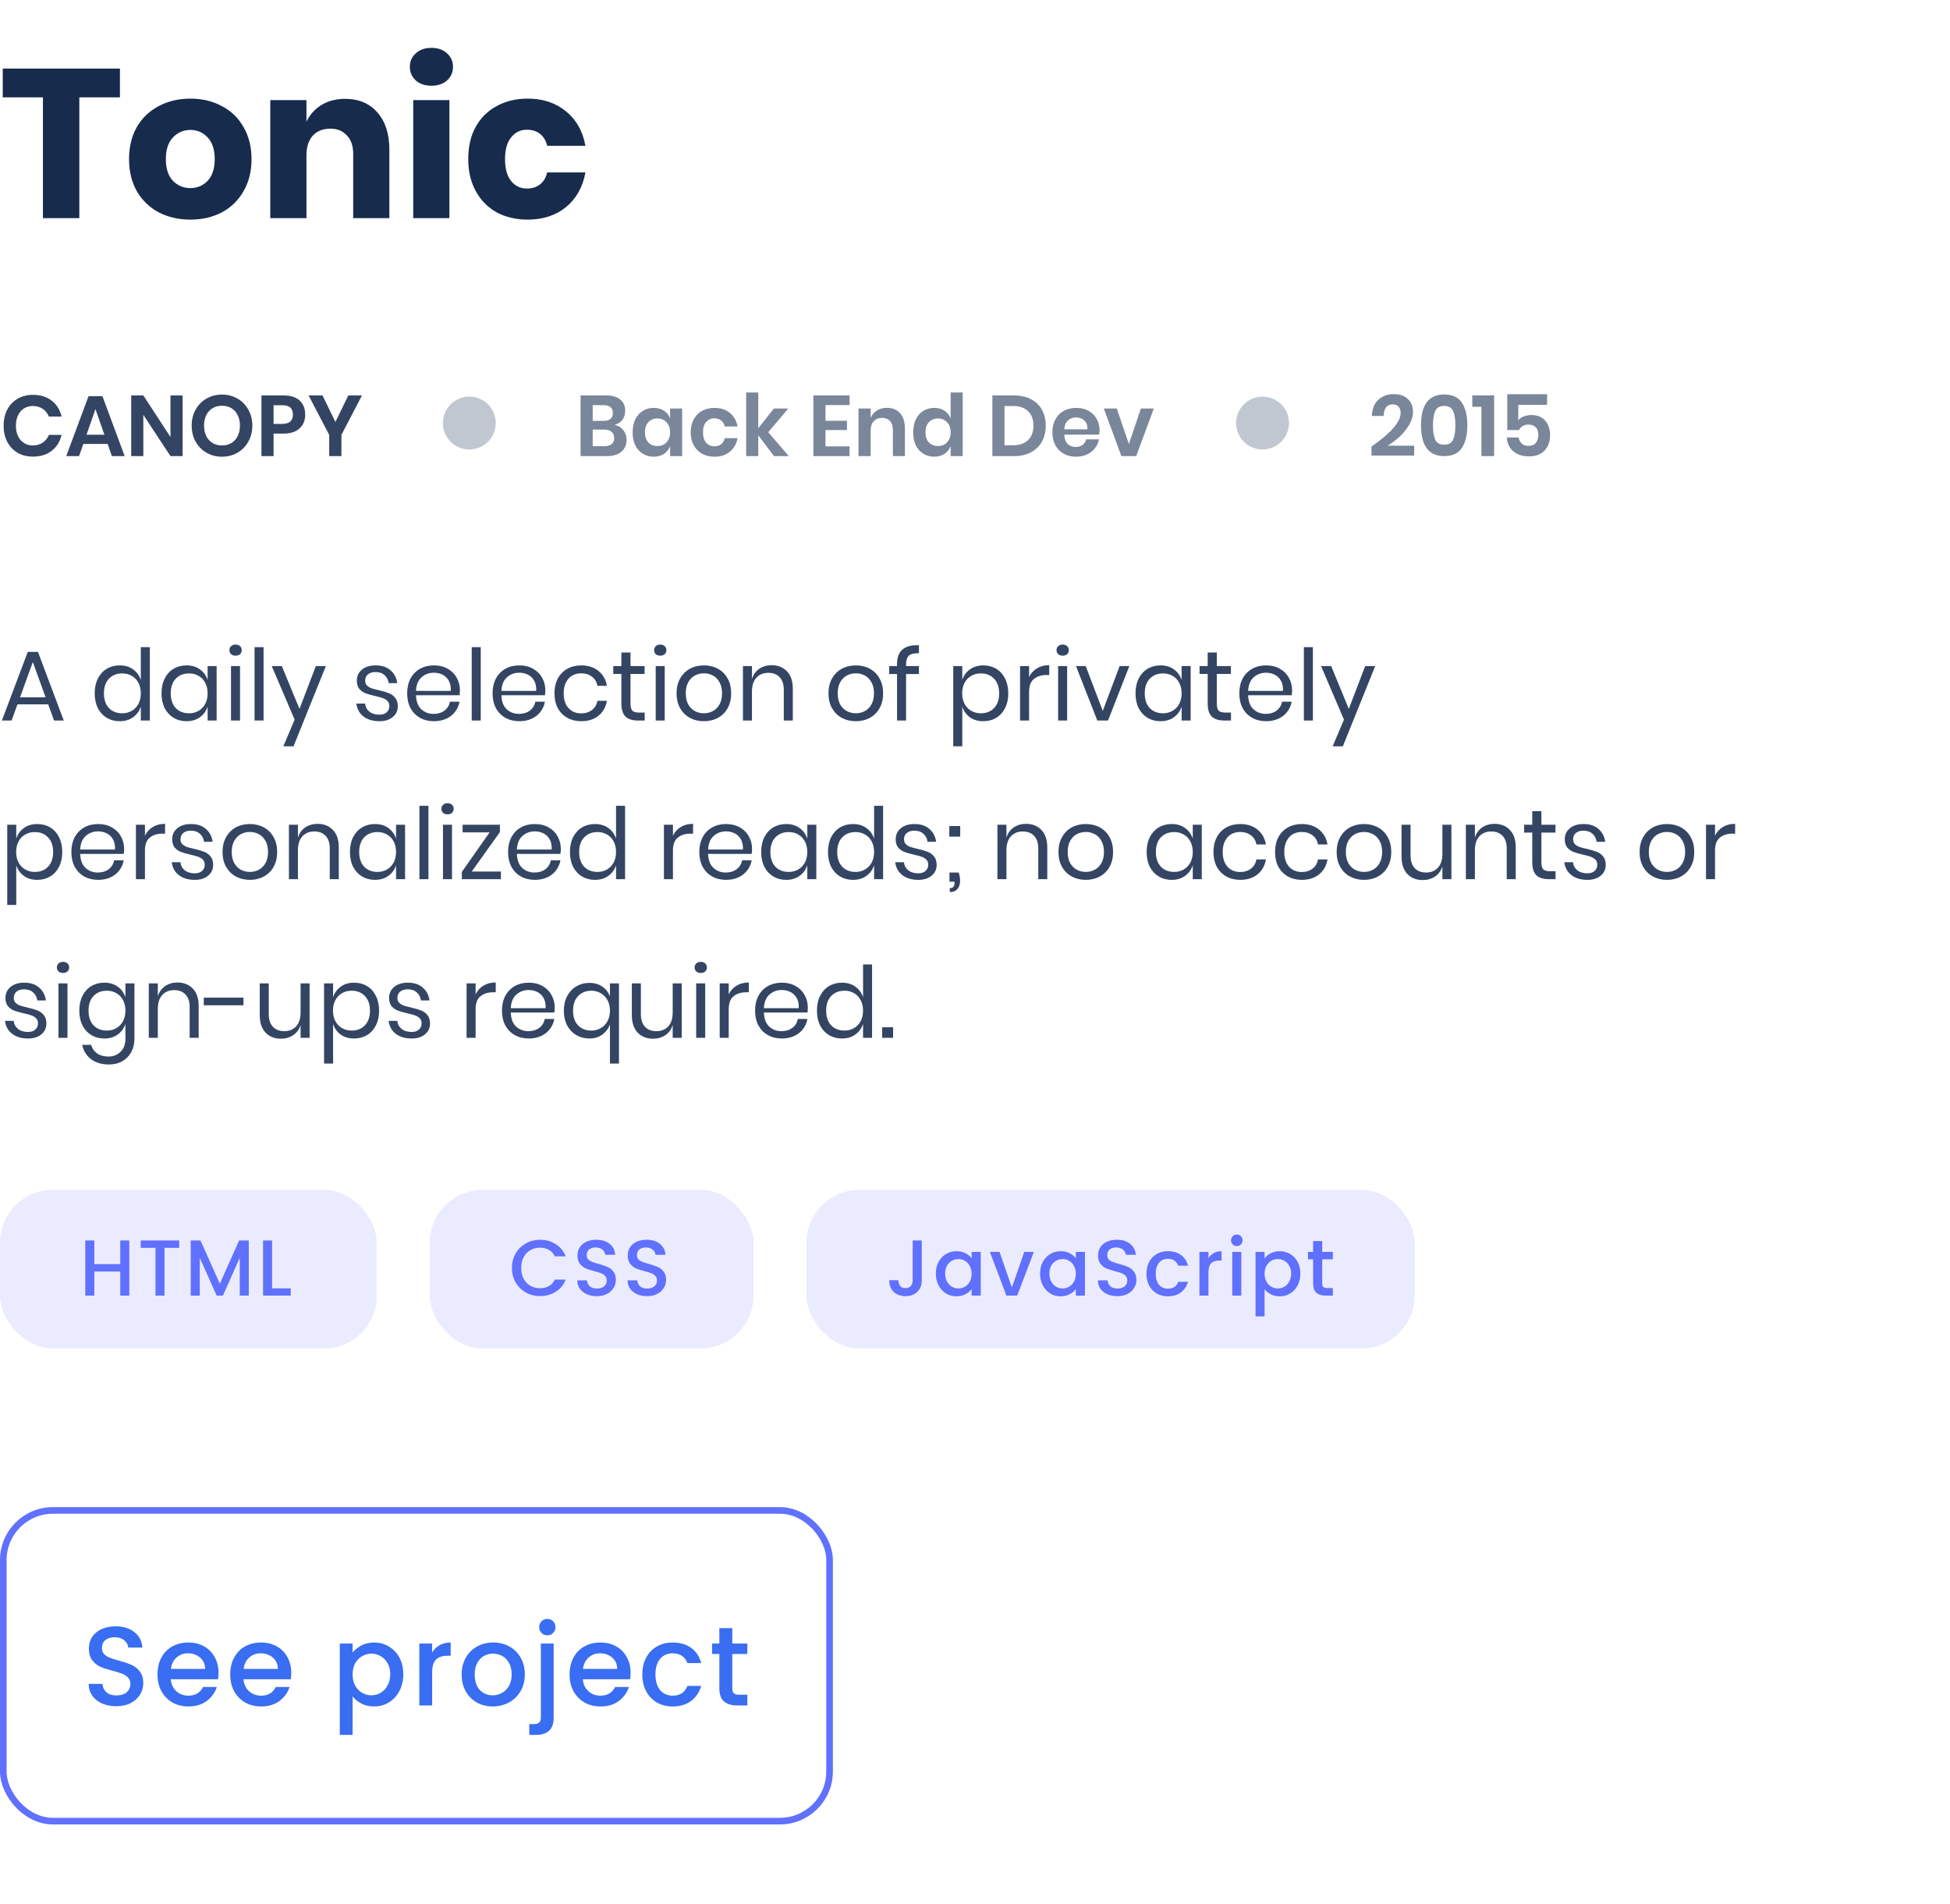 <svg width="295" height="288" viewBox="0 0 295 288" fill="none" xmlns="http://www.w3.org/2000/svg">
<g clip-path="url(#clip0_39_288)">
<g clip-path="url(#clip1_39_288)">
<path d="M18.144 10.376V14.728H12V33H6.496V14.728H0.416V10.376H18.144ZM28.802 14.92C30.573 14.92 32.152 15.293 33.538 16.04C34.947 16.765 36.045 17.821 36.834 19.208C37.645 20.595 38.05 22.216 38.05 24.072C38.05 25.928 37.645 27.549 36.834 28.936C36.045 30.323 34.947 31.389 33.538 32.136C32.152 32.861 30.573 33.224 28.802 33.224C27.032 33.224 25.442 32.861 24.035 32.136C22.627 31.389 21.517 30.323 20.706 28.936C19.917 27.549 19.523 25.928 19.523 24.072C19.523 22.216 19.917 20.595 20.706 19.208C21.517 17.821 22.627 16.765 24.035 16.04C25.442 15.293 27.032 14.92 28.802 14.92ZM28.802 19.656C27.757 19.656 26.872 20.04 26.146 20.808C25.442 21.555 25.09 22.643 25.09 24.072C25.09 25.501 25.442 26.589 26.146 27.336C26.872 28.083 27.757 28.456 28.802 28.456C29.848 28.456 30.723 28.083 31.427 27.336C32.13 26.589 32.483 25.501 32.483 24.072C32.483 22.643 32.13 21.555 31.427 20.808C30.723 20.04 29.848 19.656 28.802 19.656ZM52.216 14.952C54.264 14.952 55.885 15.635 57.08 17C58.296 18.365 58.904 20.243 58.904 22.632V33H53.432V23.272C53.432 22.077 53.112 21.149 52.472 20.488C51.853 19.805 51.021 19.464 49.976 19.464C48.867 19.464 47.981 19.816 47.32 20.52C46.68 21.224 46.36 22.227 46.36 23.528V33H40.888V15.144H46.36V18.408C46.872 17.341 47.629 16.499 48.632 15.88C49.656 15.261 50.851 14.952 52.216 14.952ZM62.001 10.12C62.001 9.288 62.3 8.605 62.897 8.072C63.494 7.517 64.284 7.24 65.265 7.24C66.246 7.24 67.036 7.517 67.633 8.072C68.23 8.605 68.529 9.288 68.529 10.12C68.529 10.931 68.23 11.613 67.633 12.168C67.036 12.701 66.246 12.968 65.265 12.968C64.284 12.968 63.494 12.701 62.897 12.168C62.3 11.613 62.001 10.931 62.001 10.12ZM67.985 15.144V33H62.513V15.144H67.985ZM79.827 14.92C82.131 14.92 84.062 15.56 85.619 16.84C87.176 18.099 88.158 19.837 88.563 22.056H82.771C82.6 21.288 82.248 20.691 81.715 20.264C81.182 19.837 80.51 19.624 79.699 19.624C78.739 19.624 77.95 20.008 77.331 20.776C76.712 21.523 76.403 22.621 76.403 24.072C76.403 25.523 76.712 26.632 77.331 27.4C77.95 28.147 78.739 28.52 79.699 28.52C80.51 28.52 81.182 28.307 81.715 27.88C82.248 27.453 82.6 26.856 82.771 26.088H88.563C88.158 28.307 87.176 30.056 85.619 31.336C84.062 32.595 82.131 33.224 79.827 33.224C78.078 33.224 76.52 32.861 75.155 32.136C73.811 31.389 72.755 30.323 71.987 28.936C71.219 27.549 70.835 25.928 70.835 24.072C70.835 22.195 71.208 20.573 71.955 19.208C72.723 17.821 73.79 16.765 75.155 16.04C76.52 15.293 78.078 14.92 79.827 14.92Z" fill="#172B4D"/>
<g clip-path="url(#clip2_39_288)">
<path d="M4.979 59.731C6.123 59.731 7.072 60.026 7.826 60.615C8.58 61.204 9.078 62.006 9.321 63.02H7.397C7.198 62.526 6.886 62.136 6.461 61.85C6.045 61.564 5.542 61.421 4.953 61.421C4.468 61.421 4.03 61.542 3.64 61.785C3.25 62.028 2.947 62.374 2.73 62.825C2.513 63.276 2.405 63.804 2.405 64.411C2.405 65.009 2.513 65.533 2.73 65.984C2.947 66.435 3.25 66.781 3.64 67.024C4.03 67.267 4.468 67.388 4.953 67.388C5.542 67.388 6.045 67.245 6.461 66.959C6.886 66.673 7.198 66.283 7.397 65.789H9.321C9.078 66.803 8.58 67.605 7.826 68.194C7.072 68.783 6.123 69.078 4.979 69.078C4.104 69.078 3.328 68.883 2.652 68.493C1.985 68.094 1.465 67.54 1.092 66.829C0.728 66.118 0.546 65.312 0.546 64.411C0.546 63.501 0.728 62.691 1.092 61.98C1.465 61.269 1.985 60.719 2.652 60.329C3.319 59.93 4.095 59.731 4.979 59.731ZM16.286 67.154H12.607L11.957 69H10.02L13.4 59.926H15.493L18.86 69H16.923L16.286 67.154ZM15.792 65.763L14.44 61.889L13.088 65.763H15.792ZM27.624 69H25.791L21.683 62.76V69H19.85V59.822H21.683L25.791 66.114V59.822H27.624V69ZM33.585 59.692C34.443 59.692 35.219 59.891 35.912 60.29C36.614 60.689 37.164 61.248 37.563 61.967C37.971 62.678 38.174 63.484 38.174 64.385C38.174 65.286 37.971 66.097 37.563 66.816C37.164 67.535 36.614 68.094 35.912 68.493C35.219 68.892 34.443 69.091 33.585 69.091C32.727 69.091 31.947 68.892 31.245 68.493C30.552 68.094 30.002 67.535 29.594 66.816C29.195 66.097 28.996 65.286 28.996 64.385C28.996 63.484 29.195 62.678 29.594 61.967C30.002 61.248 30.552 60.689 31.245 60.29C31.947 59.891 32.727 59.692 33.585 59.692ZM33.585 61.382C33.048 61.382 32.575 61.503 32.168 61.746C31.761 61.989 31.44 62.34 31.206 62.799C30.981 63.25 30.868 63.778 30.868 64.385C30.868 64.992 30.981 65.525 31.206 65.984C31.44 66.435 31.761 66.781 32.168 67.024C32.575 67.267 33.048 67.388 33.585 67.388C34.123 67.388 34.595 67.267 35.002 67.024C35.41 66.781 35.726 66.435 35.951 65.984C36.185 65.525 36.302 64.992 36.302 64.385C36.302 63.778 36.185 63.25 35.951 62.799C35.726 62.34 35.41 61.989 35.002 61.746C34.595 61.503 34.123 61.382 33.585 61.382ZM41.386 65.594V69H39.553V59.822H42.894C43.977 59.822 44.792 60.082 45.338 60.602C45.892 61.122 46.17 61.828 46.17 62.721C46.17 63.596 45.884 64.294 45.312 64.814C44.748 65.334 43.942 65.594 42.894 65.594H41.386ZM42.699 64.125C43.773 64.125 44.311 63.657 44.311 62.721C44.311 62.262 44.185 61.911 43.934 61.668C43.682 61.425 43.271 61.304 42.699 61.304H41.386V64.125H42.699ZM54.757 59.822L51.65 65.789V69H49.804V65.789L46.684 59.822H48.79L50.74 63.839L52.69 59.822H54.757Z" fill="#344563"/>
<circle cx="71" cy="64" r="4" fill="#C1C7D0"/>
<path d="M92.954 64.268C93.509 64.381 93.951 64.645 94.28 65.061C94.618 65.468 94.787 65.949 94.787 66.504C94.787 67.275 94.527 67.886 94.007 68.337C93.496 68.779 92.75 69 91.771 69H87.832V59.822H91.693C92.62 59.822 93.331 60.026 93.825 60.433C94.328 60.84 94.579 61.412 94.579 62.149C94.579 62.721 94.427 63.189 94.124 63.553C93.829 63.917 93.439 64.155 92.954 64.268ZM89.665 63.67H91.316C91.775 63.67 92.122 63.57 92.356 63.371C92.599 63.163 92.72 62.868 92.72 62.487C92.72 62.106 92.603 61.811 92.369 61.603C92.135 61.395 91.775 61.291 91.29 61.291H89.665V63.67ZM91.407 67.505C91.892 67.505 92.265 67.401 92.525 67.193C92.785 66.976 92.915 66.664 92.915 66.257C92.915 65.85 92.781 65.538 92.512 65.321C92.252 65.096 91.879 64.983 91.394 64.983H89.665V67.505H91.407ZM98.892 61.707C99.499 61.707 100.019 61.85 100.452 62.136C100.886 62.422 101.193 62.808 101.375 63.293V61.798H103.195V69H101.375V67.492C101.193 67.977 100.886 68.367 100.452 68.662C100.019 68.948 99.499 69.091 98.892 69.091C98.286 69.091 97.74 68.944 97.254 68.649C96.769 68.354 96.388 67.93 96.11 67.375C95.842 66.812 95.707 66.153 95.707 65.399C95.707 64.645 95.842 63.991 96.11 63.436C96.388 62.873 96.769 62.444 97.254 62.149C97.74 61.854 98.286 61.707 98.892 61.707ZM99.464 63.306C98.892 63.306 98.433 63.492 98.086 63.865C97.74 64.238 97.566 64.749 97.566 65.399C97.566 66.049 97.74 66.56 98.086 66.933C98.433 67.297 98.892 67.479 99.464 67.479C100.019 67.479 100.474 67.293 100.829 66.92C101.193 66.539 101.375 66.032 101.375 65.399C101.375 64.758 101.193 64.251 100.829 63.878C100.474 63.497 100.019 63.306 99.464 63.306ZM108.093 61.707C109.021 61.707 109.792 61.958 110.407 62.461C111.031 62.964 111.421 63.648 111.577 64.515H109.64C109.562 64.134 109.385 63.835 109.107 63.618C108.83 63.393 108.479 63.28 108.054 63.28C107.569 63.28 107.162 63.462 106.832 63.826C106.512 64.181 106.351 64.706 106.351 65.399C106.351 66.092 106.512 66.621 106.832 66.985C107.162 67.34 107.569 67.518 108.054 67.518C108.479 67.518 108.83 67.41 109.107 67.193C109.385 66.968 109.562 66.664 109.64 66.283H111.577C111.421 67.15 111.031 67.834 110.407 68.337C109.792 68.84 109.021 69.091 108.093 69.091C107.391 69.091 106.767 68.944 106.221 68.649C105.675 68.346 105.251 67.917 104.947 67.362C104.644 66.807 104.492 66.153 104.492 65.399C104.492 64.645 104.644 63.991 104.947 63.436C105.251 62.873 105.675 62.444 106.221 62.149C106.767 61.854 107.391 61.707 108.093 61.707ZM117.092 69L114.713 65.854V69H112.88V59.38H114.713V64.788L117.079 61.798H119.25L116.221 65.386L119.328 69H117.092ZM124.882 61.278V63.657H128.132V65.061H124.882V67.531H128.522V69H123.049V59.822H128.522V61.278H124.882ZM134.169 61.694C135.001 61.694 135.664 61.967 136.158 62.513C136.652 63.059 136.899 63.826 136.899 64.814V69H135.079V65.022C135.079 64.45 134.932 64.008 134.637 63.696C134.342 63.375 133.939 63.215 133.428 63.215C132.908 63.215 132.492 63.384 132.18 63.722C131.868 64.06 131.712 64.545 131.712 65.178V69H129.879V61.798H131.712V63.241C131.903 62.756 132.215 62.379 132.648 62.11C133.09 61.833 133.597 61.694 134.169 61.694ZM141.333 61.707C141.939 61.707 142.455 61.85 142.88 62.136C143.313 62.422 143.625 62.808 143.816 63.293V59.38H145.636V69H143.816V67.492C143.625 67.977 143.313 68.367 142.88 68.662C142.455 68.948 141.939 69.091 141.333 69.091C140.726 69.091 140.18 68.944 139.695 68.649C139.209 68.354 138.828 67.93 138.551 67.375C138.282 66.812 138.148 66.153 138.148 65.399C138.148 64.645 138.282 63.991 138.551 63.436C138.828 62.873 139.209 62.444 139.695 62.149C140.18 61.854 140.726 61.707 141.333 61.707ZM141.905 63.306C141.333 63.306 140.873 63.492 140.527 63.865C140.18 64.238 140.007 64.749 140.007 65.399C140.007 66.049 140.18 66.56 140.527 66.933C140.873 67.297 141.333 67.479 141.905 67.479C142.459 67.479 142.914 67.293 143.27 66.92C143.634 66.539 143.816 66.032 143.816 65.399C143.816 64.758 143.634 64.251 143.27 63.878C142.914 63.497 142.459 63.306 141.905 63.306ZM158.201 64.398C158.201 65.308 158.01 66.11 157.629 66.803C157.248 67.496 156.693 68.038 155.965 68.428C155.246 68.809 154.388 69 153.391 69H150.128V59.822H153.391C154.388 59.822 155.246 60.013 155.965 60.394C156.693 60.767 157.248 61.3 157.629 61.993C158.01 62.678 158.201 63.479 158.201 64.398ZM153.235 67.362C154.223 67.362 154.986 67.102 155.523 66.582C156.069 66.062 156.342 65.334 156.342 64.398C156.342 63.453 156.069 62.721 155.523 62.201C154.986 61.681 154.223 61.421 153.235 61.421H151.961V67.362H153.235ZM166.346 65.126C166.346 65.308 166.325 65.516 166.281 65.75H161.003C161.029 66.391 161.203 66.864 161.523 67.167C161.844 67.47 162.243 67.622 162.719 67.622C163.144 67.622 163.495 67.518 163.772 67.31C164.058 67.102 164.24 66.82 164.318 66.465H166.255C166.16 66.968 165.956 67.418 165.644 67.817C165.332 68.216 164.929 68.528 164.435 68.753C163.95 68.978 163.408 69.091 162.81 69.091C162.108 69.091 161.484 68.944 160.938 68.649C160.392 68.346 159.968 67.917 159.664 67.362C159.361 66.807 159.209 66.153 159.209 65.399C159.209 64.645 159.361 63.991 159.664 63.436C159.968 62.873 160.392 62.444 160.938 62.149C161.484 61.854 162.108 61.707 162.81 61.707C163.521 61.707 164.141 61.854 164.669 62.149C165.207 62.444 165.618 62.851 165.904 63.371C166.199 63.882 166.346 64.467 166.346 65.126ZM164.5 64.944C164.526 64.355 164.37 63.908 164.032 63.605C163.703 63.302 163.296 63.15 162.81 63.15C162.316 63.15 161.9 63.302 161.562 63.605C161.224 63.908 161.038 64.355 161.003 64.944H164.5ZM170.78 67.167L172.6 61.798H174.55L171.885 69H169.649L166.984 61.798H168.947L170.78 67.167Z" fill="#7A869A"/>
<circle cx="191" cy="64" r="4" fill="#C1C7D0"/>
<path d="M207.481 67.557C210.419 65.52 211.888 63.83 211.888 62.487C211.888 62.08 211.788 61.759 211.589 61.525C211.398 61.291 211.095 61.174 210.679 61.174C209.821 61.174 209.366 61.759 209.314 62.929H207.533C207.585 61.846 207.914 61.027 208.521 60.472C209.128 59.909 209.895 59.627 210.822 59.627C211.767 59.627 212.49 59.874 212.993 60.368C213.504 60.853 213.76 61.503 213.76 62.318C213.76 62.959 213.569 63.605 213.188 64.255C212.815 64.896 212.339 65.49 211.758 66.036C211.177 66.573 210.566 67.037 209.925 67.427H213.942V68.922H207.481V67.557ZM214.974 64.333C214.974 67.444 216.144 69 218.484 69C219.724 69 220.616 68.584 221.162 67.752C221.708 66.92 221.981 65.78 221.981 64.333C221.981 62.894 221.708 61.759 221.162 60.927C220.616 60.095 219.724 59.679 218.484 59.679C216.144 59.679 214.974 61.23 214.974 64.333ZM220.174 64.333C220.174 65.278 220.057 66.006 219.823 66.517C219.598 67.02 219.152 67.271 218.484 67.271C217.808 67.271 217.353 67.02 217.119 66.517C216.894 66.006 216.781 65.278 216.781 64.333C216.781 63.397 216.894 62.678 217.119 62.175C217.353 61.664 217.808 61.408 218.484 61.408C219.152 61.408 219.598 61.664 219.823 62.175C220.057 62.678 220.174 63.397 220.174 64.333ZM222.733 61.538V59.822H226.035V69H224.111V61.538H222.733ZM234.044 61.252H229.689V63.566C229.888 63.332 230.161 63.146 230.508 63.007C230.863 62.86 231.253 62.786 231.678 62.786C232.311 62.786 232.835 62.925 233.251 63.202C233.676 63.471 233.988 63.835 234.187 64.294C234.395 64.745 234.499 65.247 234.499 65.802C234.499 66.781 234.222 67.566 233.667 68.155C233.121 68.744 232.337 69.039 231.314 69.039C230.647 69.039 230.066 68.922 229.572 68.688C229.078 68.445 228.692 68.112 228.415 67.687C228.138 67.254 227.986 66.751 227.96 66.179H229.741C229.81 66.569 229.971 66.881 230.222 67.115C230.473 67.34 230.807 67.453 231.223 67.453C231.726 67.453 232.098 67.301 232.341 66.998C232.592 66.686 232.718 66.274 232.718 65.763C232.718 65.278 232.588 64.901 232.328 64.632C232.068 64.363 231.7 64.229 231.223 64.229C230.876 64.229 230.582 64.307 230.339 64.463C230.096 64.61 229.919 64.81 229.806 65.061H228.025V59.64H234.044V61.252Z" fill="#7A869A"/>
</g>
</g>
<path d="M7.29 106.555H2.64L1.755 109H0.285L4.2 98.62H5.745L9.645 109H8.175L7.29 106.555ZM6.9 105.49L4.965 100.15L3.03 105.49H6.9ZM18.108 100.66C18.908 100.66 19.583 100.86 20.133 101.26C20.693 101.66 21.083 102.195 21.303 102.865V97.9H22.668V109H21.303V106.9C21.083 107.57 20.693 108.105 20.133 108.505C19.583 108.905 18.908 109.105 18.108 109.105C17.378 109.105 16.728 108.935 16.158 108.595C15.588 108.255 15.138 107.77 14.808 107.14C14.488 106.5 14.328 105.75 14.328 104.89C14.328 104.03 14.488 103.28 14.808 102.64C15.138 102 15.588 101.51 16.158 101.17C16.728 100.83 17.378 100.66 18.108 100.66ZM18.498 101.875C17.658 101.875 16.983 102.145 16.473 102.685C15.973 103.215 15.723 103.95 15.723 104.89C15.723 105.83 15.973 106.57 16.473 107.11C16.983 107.64 17.658 107.905 18.498 107.905C19.038 107.905 19.518 107.78 19.938 107.53C20.368 107.28 20.703 106.93 20.943 106.48C21.183 106.02 21.303 105.49 21.303 104.89C21.303 104.29 21.183 103.76 20.943 103.3C20.703 102.84 20.368 102.49 19.938 102.25C19.518 102 19.038 101.875 18.498 101.875ZM28.215 100.66C29.015 100.66 29.69 100.86 30.24 101.26C30.8 101.66 31.19 102.195 31.41 102.865V100.765H32.775V109H31.41V106.9C31.19 107.57 30.8 108.105 30.24 108.505C29.69 108.905 29.015 109.105 28.215 109.105C27.485 109.105 26.835 108.935 26.265 108.595C25.695 108.255 25.245 107.77 24.915 107.14C24.595 106.5 24.435 105.75 24.435 104.89C24.435 104.03 24.595 103.28 24.915 102.64C25.245 102 25.695 101.51 26.265 101.17C26.835 100.83 27.485 100.66 28.215 100.66ZM28.605 101.875C27.765 101.875 27.09 102.145 26.58 102.685C26.08 103.215 25.83 103.95 25.83 104.89C25.83 105.83 26.08 106.57 26.58 107.11C27.09 107.64 27.765 107.905 28.605 107.905C29.145 107.905 29.625 107.78 30.045 107.53C30.475 107.28 30.81 106.93 31.05 106.48C31.29 106.02 31.41 105.49 31.41 104.89C31.41 104.29 31.29 103.76 31.05 103.3C30.81 102.84 30.475 102.49 30.045 102.25C29.625 102 29.145 101.875 28.605 101.875ZM34.708 98.35C34.708 98.1 34.792 97.9 34.962 97.75C35.133 97.59 35.358 97.51 35.638 97.51C35.917 97.51 36.142 97.59 36.312 97.75C36.483 97.9 36.568 98.1 36.568 98.35C36.568 98.6 36.483 98.805 36.312 98.965C36.142 99.115 35.917 99.19 35.638 99.19C35.358 99.19 35.133 99.115 34.962 98.965C34.792 98.805 34.708 98.6 34.708 98.35ZM36.312 100.765V109H34.947V100.765H36.312ZM39.872 97.9V109H38.507V97.9H39.872ZM42.637 100.765L45.307 107.245L47.782 100.765H49.297L44.407 112.9H42.862L44.572 108.865L41.107 100.765H42.637ZM56.834 100.66C57.764 100.66 58.509 100.905 59.069 101.395C59.639 101.875 59.984 102.525 60.104 103.345H58.799C58.739 102.855 58.534 102.455 58.184 102.145C57.844 101.825 57.384 101.665 56.804 101.665C56.314 101.665 55.929 101.785 55.649 102.025C55.379 102.255 55.244 102.57 55.244 102.97C55.244 103.27 55.334 103.515 55.514 103.705C55.704 103.885 55.934 104.025 56.204 104.125C56.484 104.215 56.864 104.315 57.344 104.425C57.954 104.565 58.444 104.71 58.814 104.86C59.194 105 59.514 105.23 59.774 105.55C60.044 105.87 60.179 106.3 60.179 106.84C60.179 107.51 59.924 108.055 59.414 108.475C58.914 108.895 58.244 109.105 57.404 109.105C56.424 109.105 55.624 108.87 55.004 108.4C54.384 107.93 54.019 107.275 53.909 106.435H55.229C55.279 106.935 55.494 107.34 55.874 107.65C56.264 107.96 56.774 108.115 57.404 108.115C57.874 108.115 58.239 107.995 58.499 107.755C58.769 107.515 58.904 107.2 58.904 106.81C58.904 106.49 58.809 106.235 58.619 106.045C58.429 105.855 58.194 105.71 57.914 105.61C57.634 105.51 57.249 105.405 56.759 105.295C56.149 105.155 55.659 105.015 55.289 104.875C54.929 104.735 54.619 104.515 54.359 104.215C54.109 103.905 53.984 103.49 53.984 102.97C53.984 102.28 54.239 101.725 54.749 101.305C55.259 100.875 55.954 100.66 56.834 100.66ZM69.578 104.425C69.578 104.715 69.558 104.965 69.518 105.175H62.933C62.963 106.115 63.228 106.82 63.728 107.29C64.238 107.76 64.858 107.995 65.588 107.995C66.248 107.995 66.798 107.83 67.238 107.5C67.688 107.16 67.963 106.71 68.063 106.15H69.518C69.418 106.72 69.193 107.23 68.843 107.68C68.503 108.13 68.058 108.48 67.508 108.73C66.958 108.98 66.338 109.105 65.648 109.105C64.858 109.105 64.158 108.935 63.548 108.595C62.938 108.255 62.458 107.77 62.108 107.14C61.768 106.5 61.598 105.75 61.598 104.89C61.598 104.03 61.768 103.28 62.108 102.64C62.458 102 62.938 101.51 63.548 101.17C64.158 100.83 64.858 100.66 65.648 100.66C66.448 100.66 67.143 100.83 67.733 101.17C68.333 101.51 68.788 101.965 69.098 102.535C69.418 103.105 69.578 103.735 69.578 104.425ZM68.198 104.515C68.228 103.905 68.128 103.395 67.898 102.985C67.668 102.575 67.353 102.27 66.953 102.07C66.553 101.87 66.118 101.77 65.648 101.77C64.898 101.77 64.268 102.005 63.758 102.475C63.248 102.935 62.973 103.615 62.933 104.515H68.198ZM72.729 97.9V109H71.364V97.9H72.729ZM82.498 104.425C82.498 104.715 82.478 104.965 82.438 105.175H75.853C75.883 106.115 76.148 106.82 76.648 107.29C77.158 107.76 77.778 107.995 78.508 107.995C79.168 107.995 79.718 107.83 80.158 107.5C80.608 107.16 80.883 106.71 80.983 106.15H82.438C82.338 106.72 82.113 107.23 81.763 107.68C81.423 108.13 80.978 108.48 80.428 108.73C79.878 108.98 79.258 109.105 78.568 109.105C77.778 109.105 77.078 108.935 76.468 108.595C75.858 108.255 75.378 107.77 75.028 107.14C74.688 106.5 74.518 105.75 74.518 104.89C74.518 104.03 74.688 103.28 75.028 102.64C75.378 102 75.858 101.51 76.468 101.17C77.078 100.83 77.778 100.66 78.568 100.66C79.368 100.66 80.063 100.83 80.653 101.17C81.253 101.51 81.708 101.965 82.018 102.535C82.338 103.105 82.498 103.735 82.498 104.425ZM81.118 104.515C81.148 103.905 81.048 103.395 80.818 102.985C80.588 102.575 80.273 102.27 79.873 102.07C79.473 101.87 79.038 101.77 78.568 101.77C77.818 101.77 77.188 102.005 76.678 102.475C76.168 102.935 75.893 103.615 75.853 104.515H81.118ZM87.928 100.66C88.978 100.66 89.849 100.94 90.538 101.5C91.228 102.06 91.653 102.81 91.814 103.75H90.374C90.273 103.16 89.999 102.7 89.549 102.37C89.109 102.03 88.558 101.86 87.898 101.86C87.418 101.86 86.978 101.97 86.579 102.19C86.189 102.41 85.874 102.75 85.633 103.21C85.394 103.66 85.273 104.22 85.273 104.89C85.273 105.56 85.394 106.125 85.633 106.585C85.874 107.035 86.189 107.37 86.579 107.59C86.978 107.81 87.418 107.92 87.898 107.92C88.558 107.92 89.109 107.75 89.549 107.41C89.999 107.07 90.273 106.605 90.374 106.015H91.814C91.653 106.965 91.228 107.72 90.538 108.28C89.849 108.83 88.978 109.105 87.928 109.105C87.138 109.105 86.439 108.935 85.829 108.595C85.219 108.255 84.739 107.77 84.388 107.14C84.049 106.5 83.879 105.75 83.879 104.89C83.879 104.03 84.049 103.28 84.388 102.64C84.739 102 85.219 101.51 85.829 101.17C86.439 100.83 87.138 100.66 87.928 100.66ZM97.53 107.8V109H96.51C95.67 109 95.04 108.8 94.62 108.4C94.21 108 94.005 107.33 94.005 106.39V101.95H92.775V100.765H94.005V98.71H95.385V100.765H97.515V101.95H95.385V106.42C95.385 106.95 95.48 107.315 95.67 107.515C95.87 107.705 96.21 107.8 96.69 107.8H97.53ZM98.956 98.35C98.956 98.1 99.041 97.9 99.211 97.75C99.381 97.59 99.606 97.51 99.886 97.51C100.166 97.51 100.391 97.59 100.561 97.75C100.731 97.9 100.816 98.1 100.816 98.35C100.816 98.6 100.731 98.805 100.561 98.965C100.391 99.115 100.166 99.19 99.886 99.19C99.606 99.19 99.381 99.115 99.211 98.965C99.041 98.805 98.956 98.6 98.956 98.35ZM100.561 100.765V109H99.196V100.765H100.561ZM106.49 100.66C107.28 100.66 107.985 100.83 108.605 101.17C109.235 101.51 109.725 102 110.075 102.64C110.435 103.28 110.615 104.03 110.615 104.89C110.615 105.75 110.435 106.5 110.075 107.14C109.725 107.77 109.235 108.255 108.605 108.595C107.985 108.935 107.28 109.105 106.49 109.105C105.7 109.105 104.99 108.935 104.36 108.595C103.74 108.255 103.25 107.77 102.89 107.14C102.53 106.5 102.35 105.75 102.35 104.89C102.35 104.03 102.53 103.28 102.89 102.64C103.25 102 103.74 101.51 104.36 101.17C104.99 100.83 105.7 100.66 106.49 100.66ZM106.49 101.86C106 101.86 105.545 101.97 105.125 102.19C104.715 102.41 104.38 102.75 104.12 103.21C103.87 103.66 103.745 104.22 103.745 104.89C103.745 105.55 103.87 106.11 104.12 106.57C104.38 107.02 104.715 107.355 105.125 107.575C105.545 107.795 106 107.905 106.49 107.905C106.98 107.905 107.43 107.795 107.84 107.575C108.26 107.355 108.595 107.02 108.845 106.57C109.105 106.11 109.235 105.55 109.235 104.89C109.235 104.22 109.105 103.66 108.845 103.21C108.595 102.75 108.26 102.41 107.84 102.19C107.43 101.97 106.98 101.86 106.49 101.86ZM116.729 100.63C117.689 100.63 118.464 100.94 119.054 101.56C119.644 102.17 119.939 103.055 119.939 104.215V109H118.574V104.335C118.574 103.515 118.364 102.885 117.944 102.445C117.524 102.005 116.954 101.785 116.234 101.785C115.484 101.785 114.884 102.03 114.434 102.52C113.984 103 113.759 103.705 113.759 104.635V109H112.394V100.765H113.759V102.715C113.969 102.045 114.339 101.53 114.869 101.17C115.409 100.81 116.029 100.63 116.729 100.63ZM129.474 100.66C130.264 100.66 130.969 100.83 131.589 101.17C132.219 101.51 132.709 102 133.059 102.64C133.419 103.28 133.599 104.03 133.599 104.89C133.599 105.75 133.419 106.5 133.059 107.14C132.709 107.77 132.219 108.255 131.589 108.595C130.969 108.935 130.264 109.105 129.474 109.105C128.684 109.105 127.974 108.935 127.344 108.595C126.724 108.255 126.234 107.77 125.874 107.14C125.514 106.5 125.334 105.75 125.334 104.89C125.334 104.03 125.514 103.28 125.874 102.64C126.234 102 126.724 101.51 127.344 101.17C127.974 100.83 128.684 100.66 129.474 100.66ZM129.474 101.86C128.984 101.86 128.529 101.97 128.109 102.19C127.699 102.41 127.364 102.75 127.104 103.21C126.854 103.66 126.729 104.22 126.729 104.89C126.729 105.55 126.854 106.11 127.104 106.57C127.364 107.02 127.699 107.355 128.109 107.575C128.529 107.795 128.984 107.905 129.474 107.905C129.964 107.905 130.414 107.795 130.824 107.575C131.244 107.355 131.579 107.02 131.829 106.57C132.089 106.11 132.219 105.55 132.219 104.89C132.219 104.22 132.089 103.66 131.829 103.21C131.579 102.75 131.244 102.41 130.824 102.19C130.414 101.97 129.964 101.86 129.474 101.86ZM139.022 98.815C138.292 98.805 137.782 98.93 137.492 99.19C137.212 99.45 137.072 99.9 137.072 100.54V100.765H139.022V101.965H137.072V109H135.707V101.965H134.522V100.765H135.707V100.435C135.707 98.465 136.812 97.525 139.022 97.615V98.815ZM148.755 100.66C149.485 100.66 150.135 100.83 150.705 101.17C151.275 101.51 151.72 102 152.04 102.64C152.37 103.28 152.535 104.03 152.535 104.89C152.535 105.75 152.37 106.5 152.04 107.14C151.72 107.77 151.275 108.255 150.705 108.595C150.135 108.935 149.485 109.105 148.755 109.105C147.955 109.105 147.275 108.905 146.715 108.505C146.165 108.095 145.785 107.56 145.575 106.9V112.9H144.21V100.765H145.575V102.865C145.785 102.205 146.165 101.675 146.715 101.275C147.275 100.865 147.955 100.66 148.755 100.66ZM148.365 101.875C147.835 101.875 147.355 102 146.925 102.25C146.495 102.49 146.16 102.84 145.92 103.3C145.68 103.76 145.56 104.29 145.56 104.89C145.56 105.49 145.68 106.02 145.92 106.48C146.16 106.93 146.495 107.28 146.925 107.53C147.355 107.78 147.835 107.905 148.365 107.905C149.215 107.905 149.89 107.64 150.39 107.11C150.9 106.57 151.155 105.83 151.155 104.89C151.155 103.95 150.9 103.215 150.39 102.685C149.89 102.145 149.215 101.875 148.365 101.875ZM155.683 102.43C155.953 101.86 156.348 101.42 156.868 101.11C157.388 100.79 158.008 100.63 158.728 100.63V102.115H158.308C157.538 102.115 156.908 102.315 156.418 102.715C155.928 103.105 155.683 103.755 155.683 104.665V109H154.318V100.765H155.683V102.43ZM159.834 98.35C159.834 98.1 159.919 97.9 160.089 97.75C160.259 97.59 160.484 97.51 160.764 97.51C161.044 97.51 161.269 97.59 161.439 97.75C161.609 97.9 161.694 98.1 161.694 98.35C161.694 98.6 161.609 98.805 161.439 98.965C161.269 99.115 161.044 99.19 160.764 99.19C160.484 99.19 160.259 99.115 160.089 98.965C159.919 98.805 159.834 98.6 159.834 98.35ZM161.439 100.765V109H160.074V100.765H161.439ZM166.829 107.545L169.379 100.765H170.849L167.624 109H166.004L162.779 100.765H164.249L166.829 107.545ZM175.564 100.66C176.364 100.66 177.039 100.86 177.589 101.26C178.149 101.66 178.539 102.195 178.759 102.865V100.765H180.124V109H178.759V106.9C178.539 107.57 178.149 108.105 177.589 108.505C177.039 108.905 176.364 109.105 175.564 109.105C174.834 109.105 174.184 108.935 173.614 108.595C173.044 108.255 172.594 107.77 172.264 107.14C171.944 106.5 171.784 105.75 171.784 104.89C171.784 104.03 171.944 103.28 172.264 102.64C172.594 102 173.044 101.51 173.614 101.17C174.184 100.83 174.834 100.66 175.564 100.66ZM175.954 101.875C175.114 101.875 174.439 102.145 173.929 102.685C173.429 103.215 173.179 103.95 173.179 104.89C173.179 105.83 173.429 106.57 173.929 107.11C174.439 107.64 175.114 107.905 175.954 107.905C176.494 107.905 176.974 107.78 177.394 107.53C177.824 107.28 178.159 106.93 178.399 106.48C178.639 106.02 178.759 105.49 178.759 104.89C178.759 104.29 178.639 103.76 178.399 103.3C178.159 102.84 177.824 102.49 177.394 102.25C176.974 102 176.494 101.875 175.954 101.875ZM186.226 107.8V109H185.206C184.366 109 183.736 108.8 183.316 108.4C182.906 108 182.701 107.33 182.701 106.39V101.95H181.471V100.765H182.701V98.71H184.081V100.765H186.211V101.95H184.081V106.42C184.081 106.95 184.176 107.315 184.366 107.515C184.566 107.705 184.906 107.8 185.386 107.8H186.226ZM195.467 104.425C195.467 104.715 195.447 104.965 195.407 105.175H188.822C188.852 106.115 189.117 106.82 189.617 107.29C190.127 107.76 190.747 107.995 191.477 107.995C192.137 107.995 192.687 107.83 193.127 107.5C193.577 107.16 193.852 106.71 193.952 106.15H195.407C195.307 106.72 195.082 107.23 194.732 107.68C194.392 108.13 193.947 108.48 193.397 108.73C192.847 108.98 192.227 109.105 191.537 109.105C190.747 109.105 190.047 108.935 189.437 108.595C188.827 108.255 188.347 107.77 187.997 107.14C187.657 106.5 187.487 105.75 187.487 104.89C187.487 104.03 187.657 103.28 187.997 102.64C188.347 102 188.827 101.51 189.437 101.17C190.047 100.83 190.747 100.66 191.537 100.66C192.337 100.66 193.032 100.83 193.622 101.17C194.222 101.51 194.677 101.965 194.987 102.535C195.307 103.105 195.467 103.735 195.467 104.425ZM194.087 104.515C194.117 103.905 194.017 103.395 193.787 102.985C193.557 102.575 193.242 102.27 192.842 102.07C192.442 101.87 192.007 101.77 191.537 101.77C190.787 101.77 190.157 102.005 189.647 102.475C189.137 102.935 188.862 103.615 188.822 104.515H194.087ZM198.617 97.9V109H197.252V97.9H198.617ZM201.382 100.765L204.052 107.245L206.527 100.765H208.042L203.152 112.9H201.607L203.317 108.865L199.852 100.765H201.382ZM5.64 124.66C6.37 124.66 7.02 124.83 7.59 125.17C8.16 125.51 8.605 126 8.925 126.64C9.255 127.28 9.42 128.03 9.42 128.89C9.42 129.75 9.255 130.5 8.925 131.14C8.605 131.77 8.16 132.255 7.59 132.595C7.02 132.935 6.37 133.105 5.64 133.105C4.84 133.105 4.16 132.905 3.6 132.505C3.05 132.095 2.67 131.56 2.46 130.9V136.9H1.095V124.765H2.46V126.865C2.67 126.205 3.05 125.675 3.6 125.275C4.16 124.865 4.84 124.66 5.64 124.66ZM5.25 125.875C4.72 125.875 4.24 126 3.81 126.25C3.38 126.49 3.045 126.84 2.805 127.3C2.565 127.76 2.445 128.29 2.445 128.89C2.445 129.49 2.565 130.02 2.805 130.48C3.045 130.93 3.38 131.28 3.81 131.53C4.24 131.78 4.72 131.905 5.25 131.905C6.1 131.905 6.775 131.64 7.275 131.11C7.785 130.57 8.04 129.83 8.04 128.89C8.04 127.95 7.785 127.215 7.275 126.685C6.775 126.145 6.1 125.875 5.25 125.875ZM18.777 128.425C18.777 128.715 18.757 128.965 18.717 129.175H12.132C12.162 130.115 12.427 130.82 12.927 131.29C13.437 131.76 14.057 131.995 14.787 131.995C15.447 131.995 15.997 131.83 16.437 131.5C16.887 131.16 17.162 130.71 17.262 130.15H18.717C18.617 130.72 18.392 131.23 18.042 131.68C17.702 132.13 17.257 132.48 16.707 132.73C16.157 132.98 15.537 133.105 14.847 133.105C14.057 133.105 13.357 132.935 12.747 132.595C12.137 132.255 11.657 131.77 11.307 131.14C10.967 130.5 10.797 129.75 10.797 128.89C10.797 128.03 10.967 127.28 11.307 126.64C11.657 126 12.137 125.51 12.747 125.17C13.357 124.83 14.057 124.66 14.847 124.66C15.647 124.66 16.342 124.83 16.932 125.17C17.532 125.51 17.987 125.965 18.297 126.535C18.617 127.105 18.777 127.735 18.777 128.425ZM17.397 128.515C17.427 127.905 17.327 127.395 17.097 126.985C16.867 126.575 16.552 126.27 16.152 126.07C15.752 125.87 15.317 125.77 14.847 125.77C14.097 125.77 13.467 126.005 12.957 126.475C12.447 126.935 12.172 127.615 12.132 128.515H17.397ZM21.928 126.43C22.198 125.86 22.593 125.42 23.113 125.11C23.633 124.79 24.253 124.63 24.973 124.63V126.115H24.553C23.783 126.115 23.153 126.315 22.663 126.715C22.173 127.105 21.928 127.755 21.928 128.665V133H20.563V124.765H21.928V126.43ZM28.9 124.66C29.83 124.66 30.575 124.905 31.135 125.395C31.705 125.875 32.05 126.525 32.17 127.345H30.865C30.805 126.855 30.6 126.455 30.25 126.145C29.91 125.825 29.45 125.665 28.87 125.665C28.38 125.665 27.995 125.785 27.715 126.025C27.445 126.255 27.31 126.57 27.31 126.97C27.31 127.27 27.4 127.515 27.58 127.705C27.77 127.885 28 128.025 28.27 128.125C28.55 128.215 28.93 128.315 29.41 128.425C30.02 128.565 30.51 128.71 30.88 128.86C31.26 129 31.58 129.23 31.84 129.55C32.11 129.87 32.245 130.3 32.245 130.84C32.245 131.51 31.99 132.055 31.48 132.475C30.98 132.895 30.31 133.105 29.47 133.105C28.49 133.105 27.69 132.87 27.07 132.4C26.45 131.93 26.085 131.275 25.975 130.435H27.295C27.345 130.935 27.56 131.34 27.94 131.65C28.33 131.96 28.84 132.115 29.47 132.115C29.94 132.115 30.305 131.995 30.565 131.755C30.835 131.515 30.97 131.2 30.97 130.81C30.97 130.49 30.875 130.235 30.685 130.045C30.495 129.855 30.26 129.71 29.98 129.61C29.7 129.51 29.315 129.405 28.825 129.295C28.215 129.155 27.725 129.015 27.355 128.875C26.995 128.735 26.685 128.515 26.425 128.215C26.175 127.905 26.05 127.49 26.05 126.97C26.05 126.28 26.305 125.725 26.815 125.305C27.325 124.875 28.02 124.66 28.9 124.66ZM37.804 124.66C38.594 124.66 39.299 124.83 39.919 125.17C40.549 125.51 41.039 126 41.389 126.64C41.749 127.28 41.929 128.03 41.929 128.89C41.929 129.75 41.749 130.5 41.389 131.14C41.039 131.77 40.549 132.255 39.919 132.595C39.299 132.935 38.594 133.105 37.804 133.105C37.014 133.105 36.304 132.935 35.674 132.595C35.054 132.255 34.564 131.77 34.204 131.14C33.844 130.5 33.664 129.75 33.664 128.89C33.664 128.03 33.844 127.28 34.204 126.64C34.564 126 35.054 125.51 35.674 125.17C36.304 124.83 37.014 124.66 37.804 124.66ZM37.804 125.86C37.314 125.86 36.859 125.97 36.439 126.19C36.029 126.41 35.694 126.75 35.434 127.21C35.184 127.66 35.059 128.22 35.059 128.89C35.059 129.55 35.184 130.11 35.434 130.57C35.694 131.02 36.029 131.355 36.439 131.575C36.859 131.795 37.314 131.905 37.804 131.905C38.294 131.905 38.744 131.795 39.154 131.575C39.574 131.355 39.909 131.02 40.159 130.57C40.419 130.11 40.549 129.55 40.549 128.89C40.549 128.22 40.419 127.66 40.159 127.21C39.909 126.75 39.574 126.41 39.154 126.19C38.744 125.97 38.294 125.86 37.804 125.86ZM48.042 124.63C49.002 124.63 49.777 124.94 50.367 125.56C50.957 126.17 51.252 127.055 51.252 128.215V133H49.887V128.335C49.887 127.515 49.677 126.885 49.257 126.445C48.837 126.005 48.267 125.785 47.547 125.785C46.797 125.785 46.197 126.03 45.747 126.52C45.297 127 45.072 127.705 45.072 128.635V133H43.707V124.765H45.072V126.715C45.282 126.045 45.652 125.53 46.182 125.17C46.722 124.81 47.342 124.63 48.042 124.63ZM56.721 124.66C57.521 124.66 58.196 124.86 58.746 125.26C59.306 125.66 59.696 126.195 59.916 126.865V124.765H61.281V133H59.916V130.9C59.696 131.57 59.306 132.105 58.746 132.505C58.196 132.905 57.521 133.105 56.721 133.105C55.991 133.105 55.341 132.935 54.771 132.595C54.201 132.255 53.751 131.77 53.421 131.14C53.101 130.5 52.941 129.75 52.941 128.89C52.941 128.03 53.101 127.28 53.421 126.64C53.751 126 54.201 125.51 54.771 125.17C55.341 124.83 55.991 124.66 56.721 124.66ZM57.111 125.875C56.271 125.875 55.596 126.145 55.086 126.685C54.586 127.215 54.336 127.95 54.336 128.89C54.336 129.83 54.586 130.57 55.086 131.11C55.596 131.64 56.271 131.905 57.111 131.905C57.651 131.905 58.131 131.78 58.551 131.53C58.981 131.28 59.316 130.93 59.556 130.48C59.796 130.02 59.916 129.49 59.916 128.89C59.916 128.29 59.796 127.76 59.556 127.3C59.316 126.84 58.981 126.49 58.551 126.25C58.131 126 57.651 125.875 57.111 125.875ZM64.818 121.9V133H63.453V121.9H64.818ZM66.773 122.35C66.773 122.1 66.858 121.9 67.028 121.75C67.198 121.59 67.423 121.51 67.703 121.51C67.983 121.51 68.208 121.59 68.378 121.75C68.548 121.9 68.633 122.1 68.633 122.35C68.633 122.6 68.548 122.805 68.378 122.965C68.208 123.115 67.983 123.19 67.703 123.19C67.423 123.19 67.198 123.115 67.028 122.965C66.858 122.805 66.773 122.6 66.773 122.35ZM68.378 124.765V133H67.013V124.765H68.378ZM71.368 131.845H75.778V133H69.868V131.905L74.067 125.92H69.987V124.765H75.627V125.875L71.368 131.845ZM84.842 128.425C84.842 128.715 84.822 128.965 84.782 129.175H78.197C78.227 130.115 78.492 130.82 78.992 131.29C79.502 131.76 80.122 131.995 80.852 131.995C81.512 131.995 82.062 131.83 82.502 131.5C82.952 131.16 83.227 130.71 83.327 130.15H84.782C84.682 130.72 84.457 131.23 84.107 131.68C83.767 132.13 83.322 132.48 82.772 132.73C82.222 132.98 81.602 133.105 80.912 133.105C80.122 133.105 79.422 132.935 78.812 132.595C78.202 132.255 77.722 131.77 77.372 131.14C77.032 130.5 76.862 129.75 76.862 128.89C76.862 128.03 77.032 127.28 77.372 126.64C77.722 126 78.202 125.51 78.812 125.17C79.422 124.83 80.122 124.66 80.912 124.66C81.712 124.66 82.407 124.83 82.997 125.17C83.597 125.51 84.052 125.965 84.362 126.535C84.682 127.105 84.842 127.735 84.842 128.425ZM83.462 128.515C83.492 127.905 83.392 127.395 83.162 126.985C82.932 126.575 82.617 126.27 82.217 126.07C81.817 125.87 81.382 125.77 80.912 125.77C80.162 125.77 79.532 126.005 79.022 126.475C78.512 126.935 78.237 127.615 78.197 128.515H83.462ZM90.002 124.66C90.802 124.66 91.477 124.86 92.027 125.26C92.587 125.66 92.977 126.195 93.197 126.865V121.9H94.562V133H93.197V130.9C92.977 131.57 92.587 132.105 92.027 132.505C91.477 132.905 90.802 133.105 90.002 133.105C89.272 133.105 88.622 132.935 88.052 132.595C87.482 132.255 87.032 131.77 86.702 131.14C86.382 130.5 86.222 129.75 86.222 128.89C86.222 128.03 86.382 127.28 86.702 126.64C87.032 126 87.482 125.51 88.052 125.17C88.622 124.83 89.272 124.66 90.002 124.66ZM90.392 125.875C89.552 125.875 88.877 126.145 88.367 126.685C87.867 127.215 87.617 127.95 87.617 128.89C87.617 129.83 87.867 130.57 88.367 131.11C88.877 131.64 89.552 131.905 90.392 131.905C90.932 131.905 91.412 131.78 91.832 131.53C92.262 131.28 92.597 130.93 92.837 130.48C93.077 130.02 93.197 129.49 93.197 128.89C93.197 128.29 93.077 127.76 92.837 127.3C92.597 126.84 92.262 126.49 91.832 126.25C91.412 126 90.932 125.875 90.392 125.875ZM101.806 126.43C102.076 125.86 102.471 125.42 102.991 125.11C103.511 124.79 104.131 124.63 104.851 124.63V126.115H104.431C103.661 126.115 103.031 126.315 102.541 126.715C102.051 127.105 101.806 127.755 101.806 128.665V133H100.441V124.765H101.806V126.43ZM113.773 128.425C113.773 128.715 113.753 128.965 113.713 129.175H107.128C107.158 130.115 107.423 130.82 107.923 131.29C108.433 131.76 109.053 131.995 109.783 131.995C110.443 131.995 110.993 131.83 111.433 131.5C111.883 131.16 112.158 130.71 112.258 130.15H113.713C113.613 130.72 113.388 131.23 113.038 131.68C112.698 132.13 112.253 132.48 111.703 132.73C111.153 132.98 110.533 133.105 109.843 133.105C109.053 133.105 108.353 132.935 107.743 132.595C107.133 132.255 106.653 131.77 106.303 131.14C105.963 130.5 105.793 129.75 105.793 128.89C105.793 128.03 105.963 127.28 106.303 126.64C106.653 126 107.133 125.51 107.743 125.17C108.353 124.83 109.053 124.66 109.843 124.66C110.643 124.66 111.338 124.83 111.928 125.17C112.528 125.51 112.983 125.965 113.293 126.535C113.613 127.105 113.773 127.735 113.773 128.425ZM112.393 128.515C112.423 127.905 112.323 127.395 112.093 126.985C111.863 126.575 111.548 126.27 111.148 126.07C110.748 125.87 110.313 125.77 109.843 125.77C109.093 125.77 108.463 126.005 107.953 126.475C107.443 126.935 107.168 127.615 107.128 128.515H112.393ZM118.933 124.66C119.733 124.66 120.408 124.86 120.958 125.26C121.518 125.66 121.908 126.195 122.128 126.865V124.765H123.493V133H122.128V130.9C121.908 131.57 121.518 132.105 120.958 132.505C120.408 132.905 119.733 133.105 118.933 133.105C118.203 133.105 117.553 132.935 116.983 132.595C116.413 132.255 115.963 131.77 115.633 131.14C115.313 130.5 115.153 129.75 115.153 128.89C115.153 128.03 115.313 127.28 115.633 126.64C115.963 126 116.413 125.51 116.983 125.17C117.553 124.83 118.203 124.66 118.933 124.66ZM119.323 125.875C118.483 125.875 117.808 126.145 117.298 126.685C116.798 127.215 116.548 127.95 116.548 128.89C116.548 129.83 116.798 130.57 117.298 131.11C117.808 131.64 118.483 131.905 119.323 131.905C119.863 131.905 120.343 131.78 120.763 131.53C121.193 131.28 121.528 130.93 121.768 130.48C122.008 130.02 122.128 129.49 122.128 128.89C122.128 128.29 122.008 127.76 121.768 127.3C121.528 126.84 121.193 126.49 120.763 126.25C120.343 126 119.863 125.875 119.323 125.875ZM129.04 124.66C129.84 124.66 130.515 124.86 131.065 125.26C131.625 125.66 132.015 126.195 132.235 126.865V121.9H133.6V133H132.235V130.9C132.015 131.57 131.625 132.105 131.065 132.505C130.515 132.905 129.84 133.105 129.04 133.105C128.31 133.105 127.66 132.935 127.09 132.595C126.52 132.255 126.07 131.77 125.74 131.14C125.42 130.5 125.26 129.75 125.26 128.89C125.26 128.03 125.42 127.28 125.74 126.64C126.07 126 126.52 125.51 127.09 125.17C127.66 124.83 128.31 124.66 129.04 124.66ZM129.43 125.875C128.59 125.875 127.915 126.145 127.405 126.685C126.905 127.215 126.655 127.95 126.655 128.89C126.655 129.83 126.905 130.57 127.405 131.11C127.915 131.64 128.59 131.905 129.43 131.905C129.97 131.905 130.45 131.78 130.87 131.53C131.3 131.28 131.635 130.93 131.875 130.48C132.115 130.02 132.235 129.49 132.235 128.89C132.235 128.29 132.115 127.76 131.875 127.3C131.635 126.84 131.3 126.49 130.87 126.25C130.45 126 129.97 125.875 129.43 125.875ZM138.353 124.66C139.283 124.66 140.028 124.905 140.588 125.395C141.158 125.875 141.503 126.525 141.623 127.345H140.318C140.258 126.855 140.053 126.455 139.703 126.145C139.363 125.825 138.903 125.665 138.323 125.665C137.833 125.665 137.448 125.785 137.168 126.025C136.898 126.255 136.763 126.57 136.763 126.97C136.763 127.27 136.853 127.515 137.033 127.705C137.223 127.885 137.453 128.025 137.723 128.125C138.003 128.215 138.383 128.315 138.863 128.425C139.473 128.565 139.963 128.71 140.333 128.86C140.713 129 141.033 129.23 141.293 129.55C141.563 129.87 141.698 130.3 141.698 130.84C141.698 131.51 141.443 132.055 140.933 132.475C140.433 132.895 139.763 133.105 138.923 133.105C137.943 133.105 137.143 132.87 136.523 132.4C135.903 131.93 135.538 131.275 135.428 130.435H136.748C136.798 130.935 137.013 131.34 137.393 131.65C137.783 131.96 138.293 132.115 138.923 132.115C139.393 132.115 139.758 131.995 140.018 131.755C140.288 131.515 140.423 131.2 140.423 130.81C140.423 130.49 140.328 130.235 140.138 130.045C139.948 129.855 139.713 129.71 139.433 129.61C139.153 129.51 138.768 129.405 138.278 129.295C137.668 129.155 137.178 129.015 136.808 128.875C136.448 128.735 136.138 128.515 135.878 128.215C135.628 127.905 135.503 127.49 135.503 126.97C135.503 126.28 135.758 125.725 136.268 125.305C136.778 124.875 137.473 124.66 138.353 124.66ZM145.262 124.96V126.565H143.612V124.96H145.262ZM145.037 131.995C145.177 132.435 145.247 132.845 145.247 133.225C145.247 133.745 145.117 134.16 144.857 134.47C144.597 134.79 144.207 134.95 143.687 134.95V134.365C143.937 134.365 144.117 134.295 144.227 134.155C144.347 134.025 144.407 133.815 144.407 133.525V133.39H143.642V131.995H145.037ZM155.225 124.63C156.185 124.63 156.96 124.94 157.55 125.56C158.14 126.17 158.435 127.055 158.435 128.215V133H157.07V128.335C157.07 127.515 156.86 126.885 156.44 126.445C156.02 126.005 155.45 125.785 154.73 125.785C153.98 125.785 153.38 126.03 152.93 126.52C152.48 127 152.255 127.705 152.255 128.635V133H150.89V124.765H152.255V126.715C152.465 126.045 152.835 125.53 153.365 125.17C153.905 124.81 154.525 124.63 155.225 124.63ZM164.264 124.66C165.054 124.66 165.759 124.83 166.379 125.17C167.009 125.51 167.499 126 167.849 126.64C168.209 127.28 168.389 128.03 168.389 128.89C168.389 129.75 168.209 130.5 167.849 131.14C167.499 131.77 167.009 132.255 166.379 132.595C165.759 132.935 165.054 133.105 164.264 133.105C163.474 133.105 162.764 132.935 162.134 132.595C161.514 132.255 161.024 131.77 160.664 131.14C160.304 130.5 160.124 129.75 160.124 128.89C160.124 128.03 160.304 127.28 160.664 126.64C161.024 126 161.514 125.51 162.134 125.17C162.764 124.83 163.474 124.66 164.264 124.66ZM164.264 125.86C163.774 125.86 163.319 125.97 162.899 126.19C162.489 126.41 162.154 126.75 161.894 127.21C161.644 127.66 161.519 128.22 161.519 128.89C161.519 129.55 161.644 130.11 161.894 130.57C162.154 131.02 162.489 131.355 162.899 131.575C163.319 131.795 163.774 131.905 164.264 131.905C164.754 131.905 165.204 131.795 165.614 131.575C166.034 131.355 166.369 131.02 166.619 130.57C166.879 130.11 167.009 129.55 167.009 128.89C167.009 128.22 166.879 127.66 166.619 127.21C166.369 126.75 166.034 126.41 165.614 126.19C165.204 125.97 164.754 125.86 164.264 125.86ZM177.248 124.66C178.048 124.66 178.723 124.86 179.273 125.26C179.833 125.66 180.223 126.195 180.443 126.865V124.765H181.808V133H180.443V130.9C180.223 131.57 179.833 132.105 179.273 132.505C178.723 132.905 178.048 133.105 177.248 133.105C176.518 133.105 175.868 132.935 175.298 132.595C174.728 132.255 174.278 131.77 173.948 131.14C173.628 130.5 173.468 129.75 173.468 128.89C173.468 128.03 173.628 127.28 173.948 126.64C174.278 126 174.728 125.51 175.298 125.17C175.868 124.83 176.518 124.66 177.248 124.66ZM177.638 125.875C176.798 125.875 176.123 126.145 175.613 126.685C175.113 127.215 174.863 127.95 174.863 128.89C174.863 129.83 175.113 130.57 175.613 131.11C176.123 131.64 176.798 131.905 177.638 131.905C178.178 131.905 178.658 131.78 179.078 131.53C179.508 131.28 179.843 130.93 180.083 130.48C180.323 130.02 180.443 129.49 180.443 128.89C180.443 128.29 180.323 127.76 180.083 127.3C179.843 126.84 179.508 126.49 179.078 126.25C178.658 126 178.178 125.875 177.638 125.875ZM187.626 124.66C188.676 124.66 189.546 124.94 190.236 125.5C190.926 126.06 191.351 126.81 191.511 127.75H190.071C189.971 127.16 189.696 126.7 189.246 126.37C188.806 126.03 188.256 125.86 187.596 125.86C187.116 125.86 186.676 125.97 186.276 126.19C185.886 126.41 185.571 126.75 185.331 127.21C185.091 127.66 184.971 128.22 184.971 128.89C184.971 129.56 185.091 130.125 185.331 130.585C185.571 131.035 185.886 131.37 186.276 131.59C186.676 131.81 187.116 131.92 187.596 131.92C188.256 131.92 188.806 131.75 189.246 131.41C189.696 131.07 189.971 130.605 190.071 130.015H191.511C191.351 130.965 190.926 131.72 190.236 132.28C189.546 132.83 188.676 133.105 187.626 133.105C186.836 133.105 186.136 132.935 185.526 132.595C184.916 132.255 184.436 131.77 184.086 131.14C183.746 130.5 183.576 129.75 183.576 128.89C183.576 128.03 183.746 127.28 184.086 126.64C184.436 126 184.916 125.51 185.526 125.17C186.136 124.83 186.836 124.66 187.626 124.66ZM196.942 124.66C197.992 124.66 198.862 124.94 199.552 125.5C200.242 126.06 200.667 126.81 200.827 127.75H199.387C199.287 127.16 199.012 126.7 198.562 126.37C198.122 126.03 197.572 125.86 196.912 125.86C196.432 125.86 195.992 125.97 195.592 126.19C195.202 126.41 194.887 126.75 194.647 127.21C194.407 127.66 194.287 128.22 194.287 128.89C194.287 129.56 194.407 130.125 194.647 130.585C194.887 131.035 195.202 131.37 195.592 131.59C195.992 131.81 196.432 131.92 196.912 131.92C197.572 131.92 198.122 131.75 198.562 131.41C199.012 131.07 199.287 130.605 199.387 130.015H200.827C200.667 130.965 200.242 131.72 199.552 132.28C198.862 132.83 197.992 133.105 196.942 133.105C196.152 133.105 195.452 132.935 194.842 132.595C194.232 132.255 193.752 131.77 193.402 131.14C193.062 130.5 192.892 129.75 192.892 128.89C192.892 128.03 193.062 127.28 193.402 126.64C193.752 126 194.232 125.51 194.842 125.17C195.452 124.83 196.152 124.66 196.942 124.66ZM206.349 124.66C207.139 124.66 207.844 124.83 208.464 125.17C209.094 125.51 209.584 126 209.934 126.64C210.294 127.28 210.474 128.03 210.474 128.89C210.474 129.75 210.294 130.5 209.934 131.14C209.584 131.77 209.094 132.255 208.464 132.595C207.844 132.935 207.139 133.105 206.349 133.105C205.559 133.105 204.849 132.935 204.219 132.595C203.599 132.255 203.109 131.77 202.749 131.14C202.389 130.5 202.209 129.75 202.209 128.89C202.209 128.03 202.389 127.28 202.749 126.64C203.109 126 203.599 125.51 204.219 125.17C204.849 124.83 205.559 124.66 206.349 124.66ZM206.349 125.86C205.859 125.86 205.404 125.97 204.984 126.19C204.574 126.41 204.239 126.75 203.979 127.21C203.729 127.66 203.604 128.22 203.604 128.89C203.604 129.55 203.729 130.11 203.979 130.57C204.239 131.02 204.574 131.355 204.984 131.575C205.404 131.795 205.859 131.905 206.349 131.905C206.839 131.905 207.289 131.795 207.699 131.575C208.119 131.355 208.454 131.02 208.704 130.57C208.964 130.11 209.094 129.55 209.094 128.89C209.094 128.22 208.964 127.66 208.704 127.21C208.454 126.75 208.119 126.41 207.699 126.19C207.289 125.97 206.839 125.86 206.349 125.86ZM219.572 124.765V133H218.207V131.065C217.997 131.735 217.622 132.25 217.082 132.61C216.552 132.96 215.932 133.135 215.222 133.135C214.272 133.135 213.502 132.83 212.912 132.22C212.322 131.6 212.027 130.715 212.027 129.565V124.765H213.392V129.43C213.392 130.25 213.602 130.885 214.022 131.335C214.442 131.775 215.012 131.995 215.732 131.995C216.482 131.995 217.082 131.755 217.532 131.275C217.982 130.785 218.207 130.075 218.207 129.145V124.765H219.572ZM226.094 124.63C227.054 124.63 227.829 124.94 228.419 125.56C229.009 126.17 229.304 127.055 229.304 128.215V133H227.939V128.335C227.939 127.515 227.729 126.885 227.309 126.445C226.889 126.005 226.319 125.785 225.599 125.785C224.849 125.785 224.249 126.03 223.799 126.52C223.349 127 223.124 127.705 223.124 128.635V133H221.759V124.765H223.124V126.715C223.334 126.045 223.704 125.53 224.234 125.17C224.774 124.81 225.394 124.63 226.094 124.63ZM235.328 131.8V133H234.308C233.468 133 232.838 132.8 232.418 132.4C232.008 132 231.803 131.33 231.803 130.39V125.95H230.573V124.765H231.803V122.71H233.183V124.765H235.313V125.95H233.183V130.42C233.183 130.95 233.278 131.315 233.468 131.515C233.668 131.705 234.008 131.8 234.488 131.8H235.328ZM239.573 124.66C240.503 124.66 241.248 124.905 241.808 125.395C242.378 125.875 242.723 126.525 242.843 127.345H241.538C241.478 126.855 241.273 126.455 240.923 126.145C240.583 125.825 240.123 125.665 239.543 125.665C239.053 125.665 238.668 125.785 238.388 126.025C238.118 126.255 237.983 126.57 237.983 126.97C237.983 127.27 238.073 127.515 238.253 127.705C238.443 127.885 238.673 128.025 238.943 128.125C239.223 128.215 239.603 128.315 240.083 128.425C240.693 128.565 241.183 128.71 241.553 128.86C241.933 129 242.253 129.23 242.513 129.55C242.783 129.87 242.918 130.3 242.918 130.84C242.918 131.51 242.663 132.055 242.153 132.475C241.653 132.895 240.983 133.105 240.143 133.105C239.163 133.105 238.363 132.87 237.743 132.4C237.123 131.93 236.758 131.275 236.648 130.435H237.968C238.018 130.935 238.233 131.34 238.613 131.65C239.003 131.96 239.513 132.115 240.143 132.115C240.613 132.115 240.978 131.995 241.238 131.755C241.508 131.515 241.643 131.2 241.643 130.81C241.643 130.49 241.548 130.235 241.358 130.045C241.168 129.855 240.933 129.71 240.653 129.61C240.373 129.51 239.988 129.405 239.498 129.295C238.888 129.155 238.398 129.015 238.028 128.875C237.668 128.735 237.358 128.515 237.098 128.215C236.848 127.905 236.723 127.49 236.723 126.97C236.723 126.28 236.978 125.725 237.488 125.305C237.998 124.875 238.693 124.66 239.573 124.66ZM252.184 124.66C252.974 124.66 253.679 124.83 254.299 125.17C254.929 125.51 255.419 126 255.769 126.64C256.129 127.28 256.309 128.03 256.309 128.89C256.309 129.75 256.129 130.5 255.769 131.14C255.419 131.77 254.929 132.255 254.299 132.595C253.679 132.935 252.974 133.105 252.184 133.105C251.394 133.105 250.684 132.935 250.054 132.595C249.434 132.255 248.944 131.77 248.584 131.14C248.224 130.5 248.044 129.75 248.044 128.89C248.044 128.03 248.224 127.28 248.584 126.64C248.944 126 249.434 125.51 250.054 125.17C250.684 124.83 251.394 124.66 252.184 124.66ZM252.184 125.86C251.694 125.86 251.239 125.97 250.819 126.19C250.409 126.41 250.074 126.75 249.814 127.21C249.564 127.66 249.439 128.22 249.439 128.89C249.439 129.55 249.564 130.11 249.814 130.57C250.074 131.02 250.409 131.355 250.819 131.575C251.239 131.795 251.694 131.905 252.184 131.905C252.674 131.905 253.124 131.795 253.534 131.575C253.954 131.355 254.289 131.02 254.539 130.57C254.799 130.11 254.929 129.55 254.929 128.89C254.929 128.22 254.799 127.66 254.539 127.21C254.289 126.75 253.954 126.41 253.534 126.19C253.124 125.97 252.674 125.86 252.184 125.86ZM259.452 126.43C259.722 125.86 260.117 125.42 260.637 125.11C261.157 124.79 261.777 124.63 262.497 124.63V126.115H262.077C261.307 126.115 260.677 126.315 260.187 126.715C259.697 127.105 259.452 127.755 259.452 128.665V133H258.087V124.765H259.452V126.43ZM3.675 148.66C4.605 148.66 5.35 148.905 5.91 149.395C6.48 149.875 6.825 150.525 6.945 151.345H5.64C5.58 150.855 5.375 150.455 5.025 150.145C4.685 149.825 4.225 149.665 3.645 149.665C3.155 149.665 2.77 149.785 2.49 150.025C2.22 150.255 2.085 150.57 2.085 150.97C2.085 151.27 2.175 151.515 2.355 151.705C2.545 151.885 2.775 152.025 3.045 152.125C3.325 152.215 3.705 152.315 4.185 152.425C4.795 152.565 5.285 152.71 5.655 152.86C6.035 153 6.355 153.23 6.615 153.55C6.885 153.87 7.02 154.3 7.02 154.84C7.02 155.51 6.765 156.055 6.255 156.475C5.755 156.895 5.085 157.105 4.245 157.105C3.265 157.105 2.465 156.87 1.845 156.4C1.225 155.93 0.86 155.275 0.75 154.435H2.07C2.12 154.935 2.335 155.34 2.715 155.65C3.105 155.96 3.615 156.115 4.245 156.115C4.715 156.115 5.08 155.995 5.34 155.755C5.61 155.515 5.745 155.2 5.745 154.81C5.745 154.49 5.65 154.235 5.46 154.045C5.27 153.855 5.035 153.71 4.755 153.61C4.475 153.51 4.09 153.405 3.6 153.295C2.99 153.155 2.5 153.015 2.13 152.875C1.77 152.735 1.46 152.515 1.2 152.215C0.95 151.905 0.825 151.49 0.825 150.97C0.825 150.28 1.08 149.725 1.59 149.305C2.1 148.875 2.795 148.66 3.675 148.66ZM8.604 146.35C8.604 146.1 8.689 145.9 8.859 145.75C9.029 145.59 9.254 145.51 9.534 145.51C9.814 145.51 10.039 145.59 10.209 145.75C10.379 145.9 10.464 146.1 10.464 146.35C10.464 146.6 10.379 146.805 10.209 146.965C10.039 147.115 9.814 147.19 9.534 147.19C9.254 147.19 9.029 147.115 8.859 146.965C8.689 146.805 8.604 146.6 8.604 146.35ZM10.209 148.765V157H8.844V148.765H10.209ZM15.779 148.66C16.579 148.66 17.254 148.86 17.804 149.26C18.364 149.66 18.754 150.195 18.974 150.865V148.765H20.339V157.135C20.339 157.895 20.179 158.57 19.859 159.16C19.539 159.75 19.089 160.21 18.509 160.54C17.929 160.87 17.254 161.035 16.484 161.035C15.374 161.035 14.469 160.765 13.769 160.225C13.069 159.695 12.624 158.975 12.434 158.065H13.784C13.944 158.615 14.244 159.045 14.684 159.355C15.134 159.675 15.709 159.835 16.409 159.835C17.149 159.835 17.759 159.595 18.239 159.115C18.729 158.645 18.974 157.985 18.974 157.135V154.9C18.754 155.57 18.364 156.105 17.804 156.505C17.254 156.905 16.579 157.105 15.779 157.105C15.049 157.105 14.399 156.935 13.829 156.595C13.259 156.255 12.809 155.77 12.479 155.14C12.159 154.5 11.999 153.75 11.999 152.89C11.999 152.03 12.159 151.28 12.479 150.64C12.809 150 13.259 149.51 13.829 149.17C14.399 148.83 15.049 148.66 15.779 148.66ZM16.169 149.875C15.329 149.875 14.654 150.145 14.144 150.685C13.644 151.215 13.394 151.95 13.394 152.89C13.394 153.83 13.644 154.57 14.144 155.11C14.654 155.64 15.329 155.905 16.169 155.905C16.709 155.905 17.189 155.78 17.609 155.53C18.039 155.28 18.374 154.93 18.614 154.48C18.854 154.02 18.974 153.49 18.974 152.89C18.974 152.29 18.854 151.76 18.614 151.3C18.374 150.84 18.039 150.49 17.609 150.25C17.189 150 16.709 149.875 16.169 149.875ZM26.846 148.63C27.806 148.63 28.581 148.94 29.171 149.56C29.761 150.17 30.056 151.055 30.056 152.215V157H28.691V152.335C28.691 151.515 28.481 150.885 28.061 150.445C27.641 150.005 27.071 149.785 26.351 149.785C25.601 149.785 25.001 150.03 24.551 150.52C24.101 151 23.876 151.705 23.876 152.635V157H22.511V148.765H23.876V150.715C24.086 150.045 24.456 149.53 24.986 149.17C25.526 148.81 26.146 148.63 26.846 148.63ZM36.83 150.925V152.08H30.83V150.925H36.83ZM46.838 148.765V157H45.473V155.065C45.263 155.735 44.888 156.25 44.348 156.61C43.818 156.96 43.198 157.135 42.488 157.135C41.538 157.135 40.768 156.83 40.178 156.22C39.588 155.6 39.293 154.715 39.293 153.565V148.765H40.658V153.43C40.658 154.25 40.868 154.885 41.288 155.335C41.708 155.775 42.278 155.995 42.998 155.995C43.748 155.995 44.348 155.755 44.798 155.275C45.248 154.785 45.473 154.075 45.473 153.145V148.765H46.838ZM53.57 148.66C54.3 148.66 54.95 148.83 55.52 149.17C56.09 149.51 56.535 150 56.855 150.64C57.185 151.28 57.35 152.03 57.35 152.89C57.35 153.75 57.185 154.5 56.855 155.14C56.535 155.77 56.09 156.255 55.52 156.595C54.95 156.935 54.3 157.105 53.57 157.105C52.77 157.105 52.09 156.905 51.53 156.505C50.98 156.095 50.6 155.56 50.39 154.9V160.9H49.025V148.765H50.39V150.865C50.6 150.205 50.98 149.675 51.53 149.275C52.09 148.865 52.77 148.66 53.57 148.66ZM53.18 149.875C52.65 149.875 52.17 150 51.74 150.25C51.31 150.49 50.975 150.84 50.735 151.3C50.495 151.76 50.375 152.29 50.375 152.89C50.375 153.49 50.495 154.02 50.735 154.48C50.975 154.93 51.31 155.28 51.74 155.53C52.17 155.78 52.65 155.905 53.18 155.905C54.03 155.905 54.705 155.64 55.205 155.11C55.715 154.57 55.97 153.83 55.97 152.89C55.97 151.95 55.715 151.215 55.205 150.685C54.705 150.145 54.03 149.875 53.18 149.875ZM61.712 148.66C62.642 148.66 63.387 148.905 63.947 149.395C64.517 149.875 64.862 150.525 64.982 151.345H63.677C63.617 150.855 63.412 150.455 63.062 150.145C62.722 149.825 62.262 149.665 61.682 149.665C61.192 149.665 60.807 149.785 60.527 150.025C60.257 150.255 60.122 150.57 60.122 150.97C60.122 151.27 60.212 151.515 60.392 151.705C60.582 151.885 60.812 152.025 61.082 152.125C61.362 152.215 61.742 152.315 62.222 152.425C62.832 152.565 63.322 152.71 63.692 152.86C64.072 153 64.392 153.23 64.652 153.55C64.922 153.87 65.057 154.3 65.057 154.84C65.057 155.51 64.802 156.055 64.292 156.475C63.792 156.895 63.122 157.105 62.282 157.105C61.302 157.105 60.502 156.87 59.882 156.4C59.262 155.93 58.897 155.275 58.787 154.435H60.107C60.157 154.935 60.372 155.34 60.752 155.65C61.142 155.96 61.652 156.115 62.282 156.115C62.752 156.115 63.117 155.995 63.377 155.755C63.647 155.515 63.782 155.2 63.782 154.81C63.782 154.49 63.687 154.235 63.497 154.045C63.307 153.855 63.072 153.71 62.792 153.61C62.512 153.51 62.127 153.405 61.637 153.295C61.027 153.155 60.537 153.015 60.167 152.875C59.807 152.735 59.497 152.515 59.237 152.215C58.987 151.905 58.862 151.49 58.862 150.97C58.862 150.28 59.117 149.725 59.627 149.305C60.137 148.875 60.832 148.66 61.712 148.66ZM71.952 150.43C72.222 149.86 72.617 149.42 73.137 149.11C73.657 148.79 74.277 148.63 74.997 148.63V150.115H74.577C73.807 150.115 73.177 150.315 72.687 150.715C72.197 151.105 71.952 151.755 71.952 152.665V157H70.587V148.765H71.952V150.43ZM83.919 152.425C83.919 152.715 83.899 152.965 83.859 153.175H77.274C77.304 154.115 77.569 154.82 78.069 155.29C78.579 155.76 79.199 155.995 79.929 155.995C80.589 155.995 81.139 155.83 81.579 155.5C82.029 155.16 82.304 154.71 82.404 154.15H83.859C83.759 154.72 83.534 155.23 83.184 155.68C82.844 156.13 82.399 156.48 81.849 156.73C81.299 156.98 80.679 157.105 79.989 157.105C79.199 157.105 78.499 156.935 77.889 156.595C77.279 156.255 76.799 155.77 76.449 155.14C76.109 154.5 75.939 153.75 75.939 152.89C75.939 152.03 76.109 151.28 76.449 150.64C76.799 150 77.279 149.51 77.889 149.17C78.499 148.83 79.199 148.66 79.989 148.66C80.789 148.66 81.484 148.83 82.074 149.17C82.674 149.51 83.129 149.965 83.439 150.535C83.759 151.105 83.919 151.735 83.919 152.425ZM82.539 152.515C82.569 151.905 82.469 151.395 82.239 150.985C82.009 150.575 81.694 150.27 81.294 150.07C80.894 149.87 80.459 149.77 79.989 149.77C79.239 149.77 78.609 150.005 78.099 150.475C77.589 150.935 77.314 151.615 77.274 152.515H82.539ZM89.169 148.69C89.929 148.69 90.574 148.875 91.104 149.245C91.644 149.605 92.034 150.095 92.274 150.715V148.765H93.639V160.9H92.274V154.99C92.024 155.64 91.629 156.155 91.089 156.535C90.559 156.915 89.919 157.105 89.169 157.105C88.439 157.105 87.779 156.935 87.189 156.595C86.599 156.245 86.134 155.755 85.794 155.125C85.464 154.485 85.299 153.745 85.299 152.905C85.299 152.065 85.464 151.33 85.794 150.7C86.134 150.06 86.599 149.565 87.189 149.215C87.779 148.865 88.439 148.69 89.169 148.69ZM89.469 149.875C88.649 149.875 87.979 150.145 87.459 150.685C86.949 151.215 86.694 151.955 86.694 152.905C86.694 153.855 86.949 154.595 87.459 155.125C87.969 155.645 88.639 155.905 89.469 155.905C89.989 155.905 90.459 155.785 90.879 155.545C91.309 155.295 91.649 154.945 91.899 154.495C92.149 154.035 92.274 153.5 92.274 152.89C92.274 152.28 92.149 151.75 91.899 151.3C91.649 150.84 91.309 150.49 90.879 150.25C90.459 150 89.989 149.875 89.469 149.875ZM103.132 148.765V157H101.767V155.065C101.557 155.735 101.182 156.25 100.642 156.61C100.112 156.96 99.492 157.135 98.782 157.135C97.832 157.135 97.062 156.83 96.472 156.22C95.882 155.6 95.587 154.715 95.587 153.565V148.765H96.952V153.43C96.952 154.25 97.162 154.885 97.582 155.335C98.002 155.775 98.572 155.995 99.292 155.995C100.042 155.995 100.642 155.755 101.092 155.275C101.542 154.785 101.767 154.075 101.767 153.145V148.765H103.132ZM105.079 146.35C105.079 146.1 105.164 145.9 105.334 145.75C105.504 145.59 105.729 145.51 106.009 145.51C106.289 145.51 106.514 145.59 106.684 145.75C106.854 145.9 106.939 146.1 106.939 146.35C106.939 146.6 106.854 146.805 106.684 146.965C106.514 147.115 106.289 147.19 106.009 147.19C105.729 147.19 105.504 147.115 105.334 146.965C105.164 146.805 105.079 146.6 105.079 146.35ZM106.684 148.765V157H105.319V148.765H106.684ZM110.243 150.43C110.513 149.86 110.908 149.42 111.428 149.11C111.948 148.79 112.568 148.63 113.288 148.63V150.115H112.868C112.098 150.115 111.468 150.315 110.978 150.715C110.488 151.105 110.243 151.755 110.243 152.665V157H108.878V148.765H110.243V150.43ZM122.21 152.425C122.21 152.715 122.19 152.965 122.15 153.175H115.565C115.595 154.115 115.86 154.82 116.36 155.29C116.87 155.76 117.49 155.995 118.22 155.995C118.88 155.995 119.43 155.83 119.87 155.5C120.32 155.16 120.595 154.71 120.695 154.15H122.15C122.05 154.72 121.825 155.23 121.475 155.68C121.135 156.13 120.69 156.48 120.14 156.73C119.59 156.98 118.97 157.105 118.28 157.105C117.49 157.105 116.79 156.935 116.18 156.595C115.57 156.255 115.09 155.77 114.74 155.14C114.4 154.5 114.23 153.75 114.23 152.89C114.23 152.03 114.4 151.28 114.74 150.64C115.09 150 115.57 149.51 116.18 149.17C116.79 148.83 117.49 148.66 118.28 148.66C119.08 148.66 119.775 148.83 120.365 149.17C120.965 149.51 121.42 149.965 121.73 150.535C122.05 151.105 122.21 151.735 122.21 152.425ZM120.83 152.515C120.86 151.905 120.76 151.395 120.53 150.985C120.3 150.575 119.985 150.27 119.585 150.07C119.185 149.87 118.75 149.77 118.28 149.77C117.53 149.77 116.9 150.005 116.39 150.475C115.88 150.935 115.605 151.615 115.565 152.515H120.83ZM127.37 148.66C128.17 148.66 128.845 148.86 129.395 149.26C129.955 149.66 130.345 150.195 130.565 150.865V145.9H131.93V157H130.565V154.9C130.345 155.57 129.955 156.105 129.395 156.505C128.845 156.905 128.17 157.105 127.37 157.105C126.64 157.105 125.99 156.935 125.42 156.595C124.85 156.255 124.4 155.77 124.07 155.14C123.75 154.5 123.59 153.75 123.59 152.89C123.59 152.03 123.75 151.28 124.07 150.64C124.4 150 124.85 149.51 125.42 149.17C125.99 148.83 126.64 148.66 127.37 148.66ZM127.76 149.875C126.92 149.875 126.245 150.145 125.735 150.685C125.235 151.215 124.985 151.95 124.985 152.89C124.985 153.83 125.235 154.57 125.735 155.11C126.245 155.64 126.92 155.905 127.76 155.905C128.3 155.905 128.78 155.78 129.2 155.53C129.63 155.28 129.965 154.93 130.205 154.48C130.445 154.02 130.565 153.49 130.565 152.89C130.565 152.29 130.445 151.76 130.205 151.3C129.965 150.84 129.63 150.49 129.2 150.25C128.78 150 128.3 149.875 127.76 149.875ZM135.108 155.395V157H133.458V155.395H135.108Z" fill="#344563"/>
<g clip-path="url(#clip3_39_288)">
<rect y="180" width="57" height="24" rx="8" fill="#EBEBFF"/>
<path d="M19.56 187.66V196H18.192V192.352H14.268V196H12.9V187.66H14.268V191.236H18.192V187.66H19.56ZM27.109 187.66V188.776H24.889V196H23.521V188.776H21.289V187.66H27.109ZM37.638 187.66V196H36.27V190.288L33.726 196H32.778L30.222 190.288V196H28.854V187.66H30.33L33.258 194.2L36.174 187.66H37.638ZM41.164 194.896H43.984V196H39.796V187.66H41.164V194.896Z" fill="#6070FF"/>
<rect x="65" y="180" width="49" height="24" rx="8" fill="#EBEBFF"/>
<path d="M77.444 191.812C77.444 190.996 77.632 190.264 78.008 189.616C78.392 188.968 78.908 188.464 79.556 188.104C80.212 187.736 80.928 187.552 81.704 187.552C82.592 187.552 83.38 187.772 84.068 188.212C84.764 188.644 85.268 189.26 85.58 190.06H83.936C83.72 189.62 83.42 189.292 83.036 189.076C82.652 188.86 82.208 188.752 81.704 188.752C81.152 188.752 80.66 188.876 80.228 189.124C79.796 189.372 79.456 189.728 79.208 190.192C78.968 190.656 78.848 191.196 78.848 191.812C78.848 192.428 78.968 192.968 79.208 193.432C79.456 193.896 79.796 194.256 80.228 194.512C80.66 194.76 81.152 194.884 81.704 194.884C82.208 194.884 82.652 194.776 83.036 194.56C83.42 194.344 83.72 194.016 83.936 193.576H85.58C85.268 194.376 84.764 194.992 84.068 195.424C83.38 195.856 82.592 196.072 81.704 196.072C80.92 196.072 80.204 195.892 79.556 195.532C78.908 195.164 78.392 194.656 78.008 194.008C77.632 193.36 77.444 192.628 77.444 191.812ZM90.289 196.084C89.729 196.084 89.225 195.988 88.777 195.796C88.329 195.596 87.977 195.316 87.721 194.956C87.465 194.596 87.337 194.176 87.337 193.696H88.801C88.833 194.056 88.973 194.352 89.221 194.584C89.477 194.816 89.833 194.932 90.289 194.932C90.761 194.932 91.129 194.82 91.393 194.596C91.657 194.364 91.789 194.068 91.789 193.708C91.789 193.428 91.705 193.2 91.537 193.024C91.377 192.848 91.173 192.712 90.925 192.616C90.685 192.52 90.349 192.416 89.917 192.304C89.373 192.16 88.929 192.016 88.585 191.872C88.249 191.72 87.961 191.488 87.721 191.176C87.481 190.864 87.361 190.448 87.361 189.928C87.361 189.448 87.481 189.028 87.721 188.668C87.961 188.308 88.297 188.032 88.729 187.84C89.161 187.648 89.661 187.552 90.229 187.552C91.037 187.552 91.697 187.756 92.209 188.164C92.729 188.564 93.017 189.116 93.073 189.82H91.561C91.537 189.516 91.393 189.256 91.129 189.04C90.865 188.824 90.517 188.716 90.085 188.716C89.693 188.716 89.373 188.816 89.125 189.016C88.877 189.216 88.753 189.504 88.753 189.88C88.753 190.136 88.829 190.348 88.981 190.516C89.141 190.676 89.341 190.804 89.581 190.9C89.821 190.996 90.149 191.1 90.565 191.212C91.117 191.364 91.565 191.516 91.909 191.668C92.261 191.82 92.557 192.056 92.797 192.376C93.045 192.688 93.169 193.108 93.169 193.636C93.169 194.06 93.053 194.46 92.821 194.836C92.597 195.212 92.265 195.516 91.825 195.748C91.393 195.972 90.881 196.084 90.289 196.084ZM97.891 196.084C97.331 196.084 96.827 195.988 96.379 195.796C95.931 195.596 95.579 195.316 95.323 194.956C95.067 194.596 94.939 194.176 94.939 193.696H96.403C96.435 194.056 96.575 194.352 96.823 194.584C97.079 194.816 97.435 194.932 97.891 194.932C98.363 194.932 98.731 194.82 98.995 194.596C99.259 194.364 99.391 194.068 99.391 193.708C99.391 193.428 99.307 193.2 99.139 193.024C98.979 192.848 98.775 192.712 98.527 192.616C98.287 192.52 97.951 192.416 97.519 192.304C96.975 192.16 96.531 192.016 96.187 191.872C95.851 191.72 95.563 191.488 95.323 191.176C95.083 190.864 94.963 190.448 94.963 189.928C94.963 189.448 95.083 189.028 95.323 188.668C95.563 188.308 95.899 188.032 96.331 187.84C96.763 187.648 97.263 187.552 97.831 187.552C98.639 187.552 99.299 187.756 99.811 188.164C100.331 188.564 100.619 189.116 100.675 189.82H99.163C99.139 189.516 98.995 189.256 98.731 189.04C98.467 188.824 98.119 188.716 97.687 188.716C97.295 188.716 96.975 188.816 96.727 189.016C96.479 189.216 96.355 189.504 96.355 189.88C96.355 190.136 96.431 190.348 96.583 190.516C96.743 190.676 96.943 190.804 97.183 190.9C97.423 190.996 97.751 191.1 98.167 191.212C98.719 191.364 99.167 191.516 99.511 191.668C99.863 191.82 100.159 192.056 100.399 192.376C100.647 192.688 100.771 193.108 100.771 193.636C100.771 194.06 100.655 194.46 100.423 194.836C100.199 195.212 99.867 195.516 99.427 195.748C98.995 195.972 98.483 196.084 97.891 196.084Z" fill="#6070FF"/>
<rect x="122" y="180" width="92" height="24" rx="8" fill="#EBEBFF"/>
<path d="M139.448 187.66V193.672C139.448 194.416 139.22 195.004 138.764 195.436C138.316 195.868 137.724 196.084 136.988 196.084C136.252 196.084 135.656 195.868 135.2 195.436C134.752 195.004 134.528 194.416 134.528 193.672H135.908C135.916 194.04 136.008 194.332 136.184 194.548C136.368 194.764 136.636 194.872 136.988 194.872C137.34 194.872 137.608 194.764 137.792 194.548C137.976 194.324 138.068 194.032 138.068 193.672V187.66H139.448ZM141.577 192.664C141.577 192 141.713 191.412 141.985 190.9C142.265 190.388 142.641 189.992 143.113 189.712C143.593 189.424 144.121 189.28 144.697 189.28C145.217 189.28 145.669 189.384 146.053 189.592C146.445 189.792 146.757 190.044 146.989 190.348V189.388H148.369V196H146.989V195.016C146.757 195.328 146.441 195.588 146.041 195.796C145.641 196.004 145.185 196.108 144.673 196.108C144.105 196.108 143.585 195.964 143.113 195.676C142.641 195.38 142.265 194.972 141.985 194.452C141.713 193.924 141.577 193.328 141.577 192.664ZM146.989 192.688C146.989 192.232 146.893 191.836 146.701 191.5C146.517 191.164 146.273 190.908 145.969 190.732C145.665 190.556 145.337 190.468 144.985 190.468C144.633 190.468 144.305 190.556 144.001 190.732C143.697 190.9 143.449 191.152 143.257 191.488C143.073 191.816 142.981 192.208 142.981 192.664C142.981 193.12 143.073 193.52 143.257 193.864C143.449 194.208 143.697 194.472 144.001 194.656C144.313 194.832 144.641 194.92 144.985 194.92C145.337 194.92 145.665 194.832 145.969 194.656C146.273 194.48 146.517 194.224 146.701 193.888C146.893 193.544 146.989 193.144 146.989 192.688ZM153.082 194.776L154.954 189.388H156.406L153.886 196H152.254L149.746 189.388H151.21L153.082 194.776ZM157.344 192.664C157.344 192 157.48 191.412 157.752 190.9C158.032 190.388 158.408 189.992 158.88 189.712C159.36 189.424 159.888 189.28 160.464 189.28C160.984 189.28 161.436 189.384 161.82 189.592C162.212 189.792 162.524 190.044 162.756 190.348V189.388H164.136V196H162.756V195.016C162.524 195.328 162.208 195.588 161.808 195.796C161.408 196.004 160.952 196.108 160.44 196.108C159.872 196.108 159.352 195.964 158.88 195.676C158.408 195.38 158.032 194.972 157.752 194.452C157.48 193.924 157.344 193.328 157.344 192.664ZM162.756 192.688C162.756 192.232 162.66 191.836 162.468 191.5C162.284 191.164 162.04 190.908 161.736 190.732C161.432 190.556 161.104 190.468 160.752 190.468C160.4 190.468 160.072 190.556 159.768 190.732C159.464 190.9 159.216 191.152 159.024 191.488C158.84 191.816 158.748 192.208 158.748 192.664C158.748 193.12 158.84 193.52 159.024 193.864C159.216 194.208 159.464 194.472 159.768 194.656C160.08 194.832 160.408 194.92 160.752 194.92C161.104 194.92 161.432 194.832 161.736 194.656C162.04 194.48 162.284 194.224 162.468 193.888C162.66 193.544 162.756 193.144 162.756 192.688ZM169.041 196.084C168.481 196.084 167.977 195.988 167.529 195.796C167.081 195.596 166.729 195.316 166.473 194.956C166.217 194.596 166.089 194.176 166.089 193.696H167.553C167.585 194.056 167.725 194.352 167.973 194.584C168.229 194.816 168.585 194.932 169.041 194.932C169.513 194.932 169.881 194.82 170.145 194.596C170.409 194.364 170.541 194.068 170.541 193.708C170.541 193.428 170.457 193.2 170.289 193.024C170.129 192.848 169.925 192.712 169.677 192.616C169.437 192.52 169.101 192.416 168.669 192.304C168.125 192.16 167.681 192.016 167.337 191.872C167.001 191.72 166.713 191.488 166.473 191.176C166.233 190.864 166.113 190.448 166.113 189.928C166.113 189.448 166.233 189.028 166.473 188.668C166.713 188.308 167.049 188.032 167.481 187.84C167.913 187.648 168.413 187.552 168.981 187.552C169.789 187.552 170.449 187.756 170.961 188.164C171.481 188.564 171.769 189.116 171.825 189.82H170.313C170.289 189.516 170.145 189.256 169.881 189.04C169.617 188.824 169.269 188.716 168.837 188.716C168.445 188.716 168.125 188.816 167.877 189.016C167.629 189.216 167.505 189.504 167.505 189.88C167.505 190.136 167.581 190.348 167.733 190.516C167.893 190.676 168.093 190.804 168.333 190.9C168.573 190.996 168.901 191.1 169.317 191.212C169.869 191.364 170.317 191.516 170.661 191.668C171.013 191.82 171.309 192.056 171.549 192.376C171.797 192.688 171.921 193.108 171.921 193.636C171.921 194.06 171.805 194.46 171.573 194.836C171.349 195.212 171.017 195.516 170.577 195.748C170.145 195.972 169.633 196.084 169.041 196.084ZM173.439 192.688C173.439 192.008 173.575 191.412 173.847 190.9C174.127 190.38 174.511 189.98 174.999 189.7C175.487 189.42 176.047 189.28 176.679 189.28C177.479 189.28 178.139 189.472 178.659 189.856C179.187 190.232 179.543 190.772 179.727 191.476H178.251C178.131 191.148 177.939 190.892 177.675 190.708C177.411 190.524 177.079 190.432 176.679 190.432C176.119 190.432 175.671 190.632 175.335 191.032C175.007 191.424 174.843 191.976 174.843 192.688C174.843 193.4 175.007 193.956 175.335 194.356C175.671 194.756 176.119 194.956 176.679 194.956C177.471 194.956 177.995 194.608 178.251 193.912H179.727C179.535 194.584 179.175 195.12 178.647 195.52C178.119 195.912 177.463 196.108 176.679 196.108C176.047 196.108 175.487 195.968 174.999 195.688C174.511 195.4 174.127 195 173.847 194.488C173.575 193.968 173.439 193.368 173.439 192.688ZM182.819 190.348C183.019 190.012 183.283 189.752 183.611 189.568C183.947 189.376 184.343 189.28 184.799 189.28V190.696H184.451C183.915 190.696 183.507 190.832 183.227 191.104C182.955 191.376 182.819 191.848 182.819 192.52V196H181.451V189.388H182.819V190.348ZM187.112 188.512C186.864 188.512 186.656 188.428 186.488 188.26C186.32 188.092 186.236 187.884 186.236 187.636C186.236 187.388 186.32 187.18 186.488 187.012C186.656 186.844 186.864 186.76 187.112 186.76C187.352 186.76 187.556 186.844 187.724 187.012C187.892 187.18 187.976 187.388 187.976 187.636C187.976 187.884 187.892 188.092 187.724 188.26C187.556 188.428 187.352 188.512 187.112 188.512ZM187.784 189.388V196H186.416V189.388H187.784ZM191.308 190.36C191.54 190.056 191.856 189.8 192.256 189.592C192.656 189.384 193.108 189.28 193.612 189.28C194.188 189.28 194.712 189.424 195.184 189.712C195.664 189.992 196.04 190.388 196.312 190.9C196.584 191.412 196.72 192 196.72 192.664C196.72 193.328 196.584 193.924 196.312 194.452C196.04 194.972 195.664 195.38 195.184 195.676C194.712 195.964 194.188 196.108 193.612 196.108C193.108 196.108 192.66 196.008 192.268 195.808C191.876 195.6 191.556 195.344 191.308 195.04V199.144H189.94V189.388H191.308V190.36ZM195.328 192.664C195.328 192.208 195.232 191.816 195.04 191.488C194.856 191.152 194.608 190.9 194.296 190.732C193.992 190.556 193.664 190.468 193.312 190.468C192.968 190.468 192.64 190.556 192.328 190.732C192.024 190.908 191.776 191.164 191.584 191.5C191.4 191.836 191.308 192.232 191.308 192.688C191.308 193.144 191.4 193.544 191.584 193.888C191.776 194.224 192.024 194.48 192.328 194.656C192.64 194.832 192.968 194.92 193.312 194.92C193.664 194.92 193.992 194.832 194.296 194.656C194.608 194.472 194.856 194.208 195.04 193.864C195.232 193.52 195.328 193.12 195.328 192.664ZM200.029 190.504V194.164C200.029 194.412 200.085 194.592 200.197 194.704C200.317 194.808 200.517 194.86 200.797 194.86H201.637V196H200.557C199.941 196 199.469 195.856 199.141 195.568C198.813 195.28 198.649 194.812 198.649 194.164V190.504H197.869V189.388H198.649V187.744H200.029V189.388H201.637V190.504H200.029Z" fill="#6070FF"/>
</g>
<path d="M17.598 258.119C16.805 258.119 16.091 257.983 15.456 257.711C14.821 257.428 14.323 257.031 13.96 256.521C13.597 256.011 13.416 255.416 13.416 254.736H15.49C15.535 255.246 15.734 255.665 16.085 255.994C16.448 256.323 16.952 256.487 17.598 256.487C18.267 256.487 18.788 256.328 19.162 256.011C19.536 255.682 19.723 255.263 19.723 254.753C19.723 254.356 19.604 254.033 19.366 253.784C19.139 253.535 18.85 253.342 18.499 253.206C18.159 253.07 17.683 252.923 17.071 252.764C16.3 252.56 15.671 252.356 15.184 252.152C14.708 251.937 14.3 251.608 13.96 251.166C13.62 250.724 13.45 250.135 13.45 249.398C13.45 248.718 13.62 248.123 13.96 247.613C14.3 247.103 14.776 246.712 15.388 246.44C16 246.168 16.708 246.032 17.513 246.032C18.658 246.032 19.593 246.321 20.318 246.899C21.055 247.466 21.463 248.248 21.542 249.245H19.4C19.366 248.814 19.162 248.446 18.788 248.14C18.414 247.834 17.921 247.681 17.309 247.681C16.754 247.681 16.3 247.823 15.949 248.106C15.598 248.389 15.422 248.797 15.422 249.33C15.422 249.693 15.53 249.993 15.745 250.231C15.972 250.458 16.255 250.639 16.595 250.775C16.935 250.911 17.4 251.058 17.989 251.217C18.771 251.432 19.406 251.648 19.893 251.863C20.392 252.078 20.811 252.413 21.151 252.866C21.502 253.308 21.678 253.903 21.678 254.651C21.678 255.252 21.514 255.818 21.185 256.351C20.868 256.884 20.397 257.314 19.774 257.643C19.162 257.96 18.437 258.119 17.598 258.119ZM33.06 253.087C33.06 253.438 33.037 253.756 32.992 254.039H25.835C25.891 254.787 26.169 255.388 26.668 255.841C27.166 256.294 27.778 256.521 28.504 256.521C29.546 256.521 30.283 256.085 30.714 255.212H32.805C32.521 256.073 32.006 256.782 31.258 257.337C30.521 257.881 29.603 258.153 28.504 258.153C27.608 258.153 26.804 257.955 26.09 257.558C25.387 257.15 24.832 256.583 24.424 255.858C24.027 255.121 23.829 254.271 23.829 253.308C23.829 252.345 24.021 251.5 24.407 250.775C24.803 250.038 25.353 249.472 26.056 249.075C26.77 248.678 27.586 248.48 28.504 248.48C29.388 248.48 30.175 248.673 30.867 249.058C31.558 249.443 32.096 249.987 32.482 250.69C32.867 251.381 33.06 252.18 33.06 253.087ZM31.037 252.475C31.025 251.761 30.77 251.189 30.272 250.758C29.773 250.327 29.155 250.112 28.419 250.112C27.75 250.112 27.178 250.327 26.702 250.758C26.226 251.177 25.942 251.75 25.852 252.475H31.037ZM44.062 253.087C44.062 253.438 44.039 253.756 43.994 254.039H36.837C36.894 254.787 37.171 255.388 37.67 255.841C38.169 256.294 38.781 256.521 39.506 256.521C40.549 256.521 41.285 256.085 41.716 255.212H43.807C43.524 256.073 43.008 256.782 42.26 257.337C41.523 257.881 40.605 258.153 39.506 258.153C38.611 258.153 37.806 257.955 37.092 257.558C36.389 257.15 35.834 256.583 35.426 255.858C35.029 255.121 34.831 254.271 34.831 253.308C34.831 252.345 35.024 251.5 35.409 250.775C35.806 250.038 36.355 249.472 37.058 249.075C37.772 248.678 38.588 248.48 39.506 248.48C40.39 248.48 41.178 248.673 41.869 249.058C42.56 249.443 43.099 249.987 43.484 250.69C43.869 251.381 44.062 252.18 44.062 253.087ZM42.039 252.475C42.028 251.761 41.773 251.189 41.274 250.758C40.775 250.327 40.158 250.112 39.421 250.112C38.752 250.112 38.18 250.327 37.704 250.758C37.228 251.177 36.945 251.75 36.854 252.475H42.039ZM53.343 250.01C53.672 249.579 54.12 249.217 54.686 248.922C55.253 248.627 55.893 248.48 56.607 248.48C57.423 248.48 58.166 248.684 58.834 249.092C59.514 249.489 60.047 250.05 60.432 250.775C60.818 251.5 61.01 252.333 61.01 253.274C61.01 254.215 60.818 255.059 60.432 255.807C60.047 256.544 59.514 257.122 58.834 257.541C58.166 257.949 57.423 258.153 56.607 258.153C55.893 258.153 55.258 258.011 54.703 257.728C54.148 257.433 53.694 257.071 53.343 256.64V262.454H51.405V248.633H53.343V250.01ZM59.038 253.274C59.038 252.628 58.902 252.073 58.63 251.608C58.37 251.132 58.018 250.775 57.576 250.537C57.145 250.288 56.681 250.163 56.182 250.163C55.695 250.163 55.23 250.288 54.788 250.537C54.358 250.786 54.006 251.149 53.734 251.625C53.474 252.101 53.343 252.662 53.343 253.308C53.343 253.954 53.474 254.521 53.734 255.008C54.006 255.484 54.358 255.847 54.788 256.096C55.23 256.345 55.695 256.47 56.182 256.47C56.681 256.47 57.145 256.345 57.576 256.096C58.018 255.835 58.37 255.461 58.63 254.974C58.902 254.487 59.038 253.92 59.038 253.274ZM65.375 249.993C65.658 249.517 66.032 249.149 66.497 248.888C66.973 248.616 67.534 248.48 68.18 248.48V250.486H67.687C66.927 250.486 66.349 250.679 65.953 251.064C65.567 251.449 65.375 252.118 65.375 253.07V258H63.437V248.633H65.375V249.993ZM74.534 258.153C73.65 258.153 72.851 257.955 72.137 257.558C71.423 257.15 70.862 256.583 70.454 255.858C70.046 255.121 69.842 254.271 69.842 253.308C69.842 252.356 70.052 251.512 70.471 250.775C70.89 250.038 71.463 249.472 72.188 249.075C72.913 248.678 73.724 248.48 74.619 248.48C75.514 248.48 76.325 248.678 77.05 249.075C77.775 249.472 78.348 250.038 78.767 250.775C79.186 251.512 79.396 252.356 79.396 253.308C79.396 254.26 79.181 255.104 78.75 255.841C78.319 256.578 77.73 257.15 76.982 257.558C76.245 257.955 75.429 258.153 74.534 258.153ZM74.534 256.47C75.033 256.47 75.497 256.351 75.928 256.113C76.37 255.875 76.727 255.518 76.999 255.042C77.271 254.566 77.407 253.988 77.407 253.308C77.407 252.628 77.277 252.056 77.016 251.591C76.755 251.115 76.41 250.758 75.979 250.52C75.548 250.282 75.084 250.163 74.585 250.163C74.086 250.163 73.622 250.282 73.191 250.52C72.772 250.758 72.437 251.115 72.188 251.591C71.939 252.056 71.814 252.628 71.814 253.308C71.814 254.317 72.069 255.099 72.579 255.654C73.1 256.198 73.752 256.47 74.534 256.47ZM82.808 247.392C82.457 247.392 82.162 247.273 81.924 247.035C81.686 246.797 81.567 246.502 81.567 246.151C81.567 245.8 81.686 245.505 81.924 245.267C82.162 245.029 82.457 244.91 82.808 244.91C83.148 244.91 83.437 245.029 83.675 245.267C83.913 245.505 84.032 245.8 84.032 246.151C84.032 246.502 83.913 246.797 83.675 247.035C83.437 247.273 83.148 247.392 82.808 247.392ZM83.76 259.836C83.76 260.754 83.528 261.417 83.063 261.825C82.609 262.244 81.947 262.454 81.074 262.454H80.071V260.822H80.734C81.13 260.822 81.408 260.743 81.567 260.584C81.737 260.437 81.822 260.187 81.822 259.836V248.633H83.76V259.836ZM95.399 253.087C95.399 253.438 95.377 253.756 95.331 254.039H88.174C88.231 254.787 88.509 255.388 89.007 255.841C89.506 256.294 90.118 256.521 90.843 256.521C91.886 256.521 92.623 256.085 93.053 255.212H95.144C94.861 256.073 94.345 256.782 93.597 257.337C92.861 257.881 91.943 258.153 90.843 258.153C89.948 258.153 89.143 257.955 88.429 257.558C87.727 257.15 87.171 256.583 86.763 255.858C86.367 255.121 86.168 254.271 86.168 253.308C86.168 252.345 86.361 251.5 86.746 250.775C87.143 250.038 87.693 249.472 88.395 249.075C89.109 248.678 89.925 248.48 90.843 248.48C91.727 248.48 92.515 248.673 93.206 249.058C93.898 249.443 94.436 249.987 94.821 250.69C95.207 251.381 95.399 252.18 95.399 253.087ZM93.376 252.475C93.365 251.761 93.11 251.189 92.611 250.758C92.113 250.327 91.495 250.112 90.758 250.112C90.09 250.112 89.517 250.327 89.041 250.758C88.565 251.177 88.282 251.75 88.191 252.475H93.376ZM97.171 253.308C97.171 252.345 97.363 251.5 97.749 250.775C98.145 250.038 98.689 249.472 99.38 249.075C100.072 248.678 100.865 248.48 101.76 248.48C102.894 248.48 103.829 248.752 104.565 249.296C105.313 249.829 105.818 250.594 106.078 251.591H103.987C103.817 251.126 103.545 250.764 103.171 250.503C102.797 250.242 102.327 250.112 101.76 250.112C100.967 250.112 100.332 250.395 99.856 250.962C99.392 251.517 99.159 252.299 99.159 253.308C99.159 254.317 99.392 255.104 99.856 255.671C100.332 256.238 100.967 256.521 101.76 256.521C102.882 256.521 103.625 256.028 103.987 255.042H106.078C105.806 255.994 105.296 256.753 104.548 257.32C103.8 257.875 102.871 258.153 101.76 258.153C100.865 258.153 100.072 257.955 99.38 257.558C98.689 257.15 98.145 256.583 97.749 255.858C97.363 255.121 97.171 254.271 97.171 253.308ZM110.781 250.214V255.399C110.781 255.75 110.86 256.005 111.019 256.164C111.189 256.311 111.472 256.385 111.869 256.385H113.059V258H111.529C110.656 258 109.987 257.796 109.523 257.388C109.058 256.98 108.826 256.317 108.826 255.399V250.214H107.721V248.633H108.826V246.304H110.781V248.633H113.059V250.214H110.781Z" fill="#396DF2"/>
<rect x="0.5" y="228.5" width="125" height="47" rx="7.5" stroke="#6070FF"/>
</g>
<defs>
<clipPath id="clip0_39_288">
<rect width="295" height="288" fill="white"/>
</clipPath>
<clipPath id="clip1_39_288">
<rect width="295" height="80" fill="white"/>
</clipPath>
<clipPath id="clip2_39_288">
<rect width="236" height="32" fill="white" transform="translate(0 48)"/>
</clipPath>
<clipPath id="clip3_39_288">
<rect width="214" height="24" fill="white" transform="translate(0 180)"/>
</clipPath>
</defs>
</svg>
